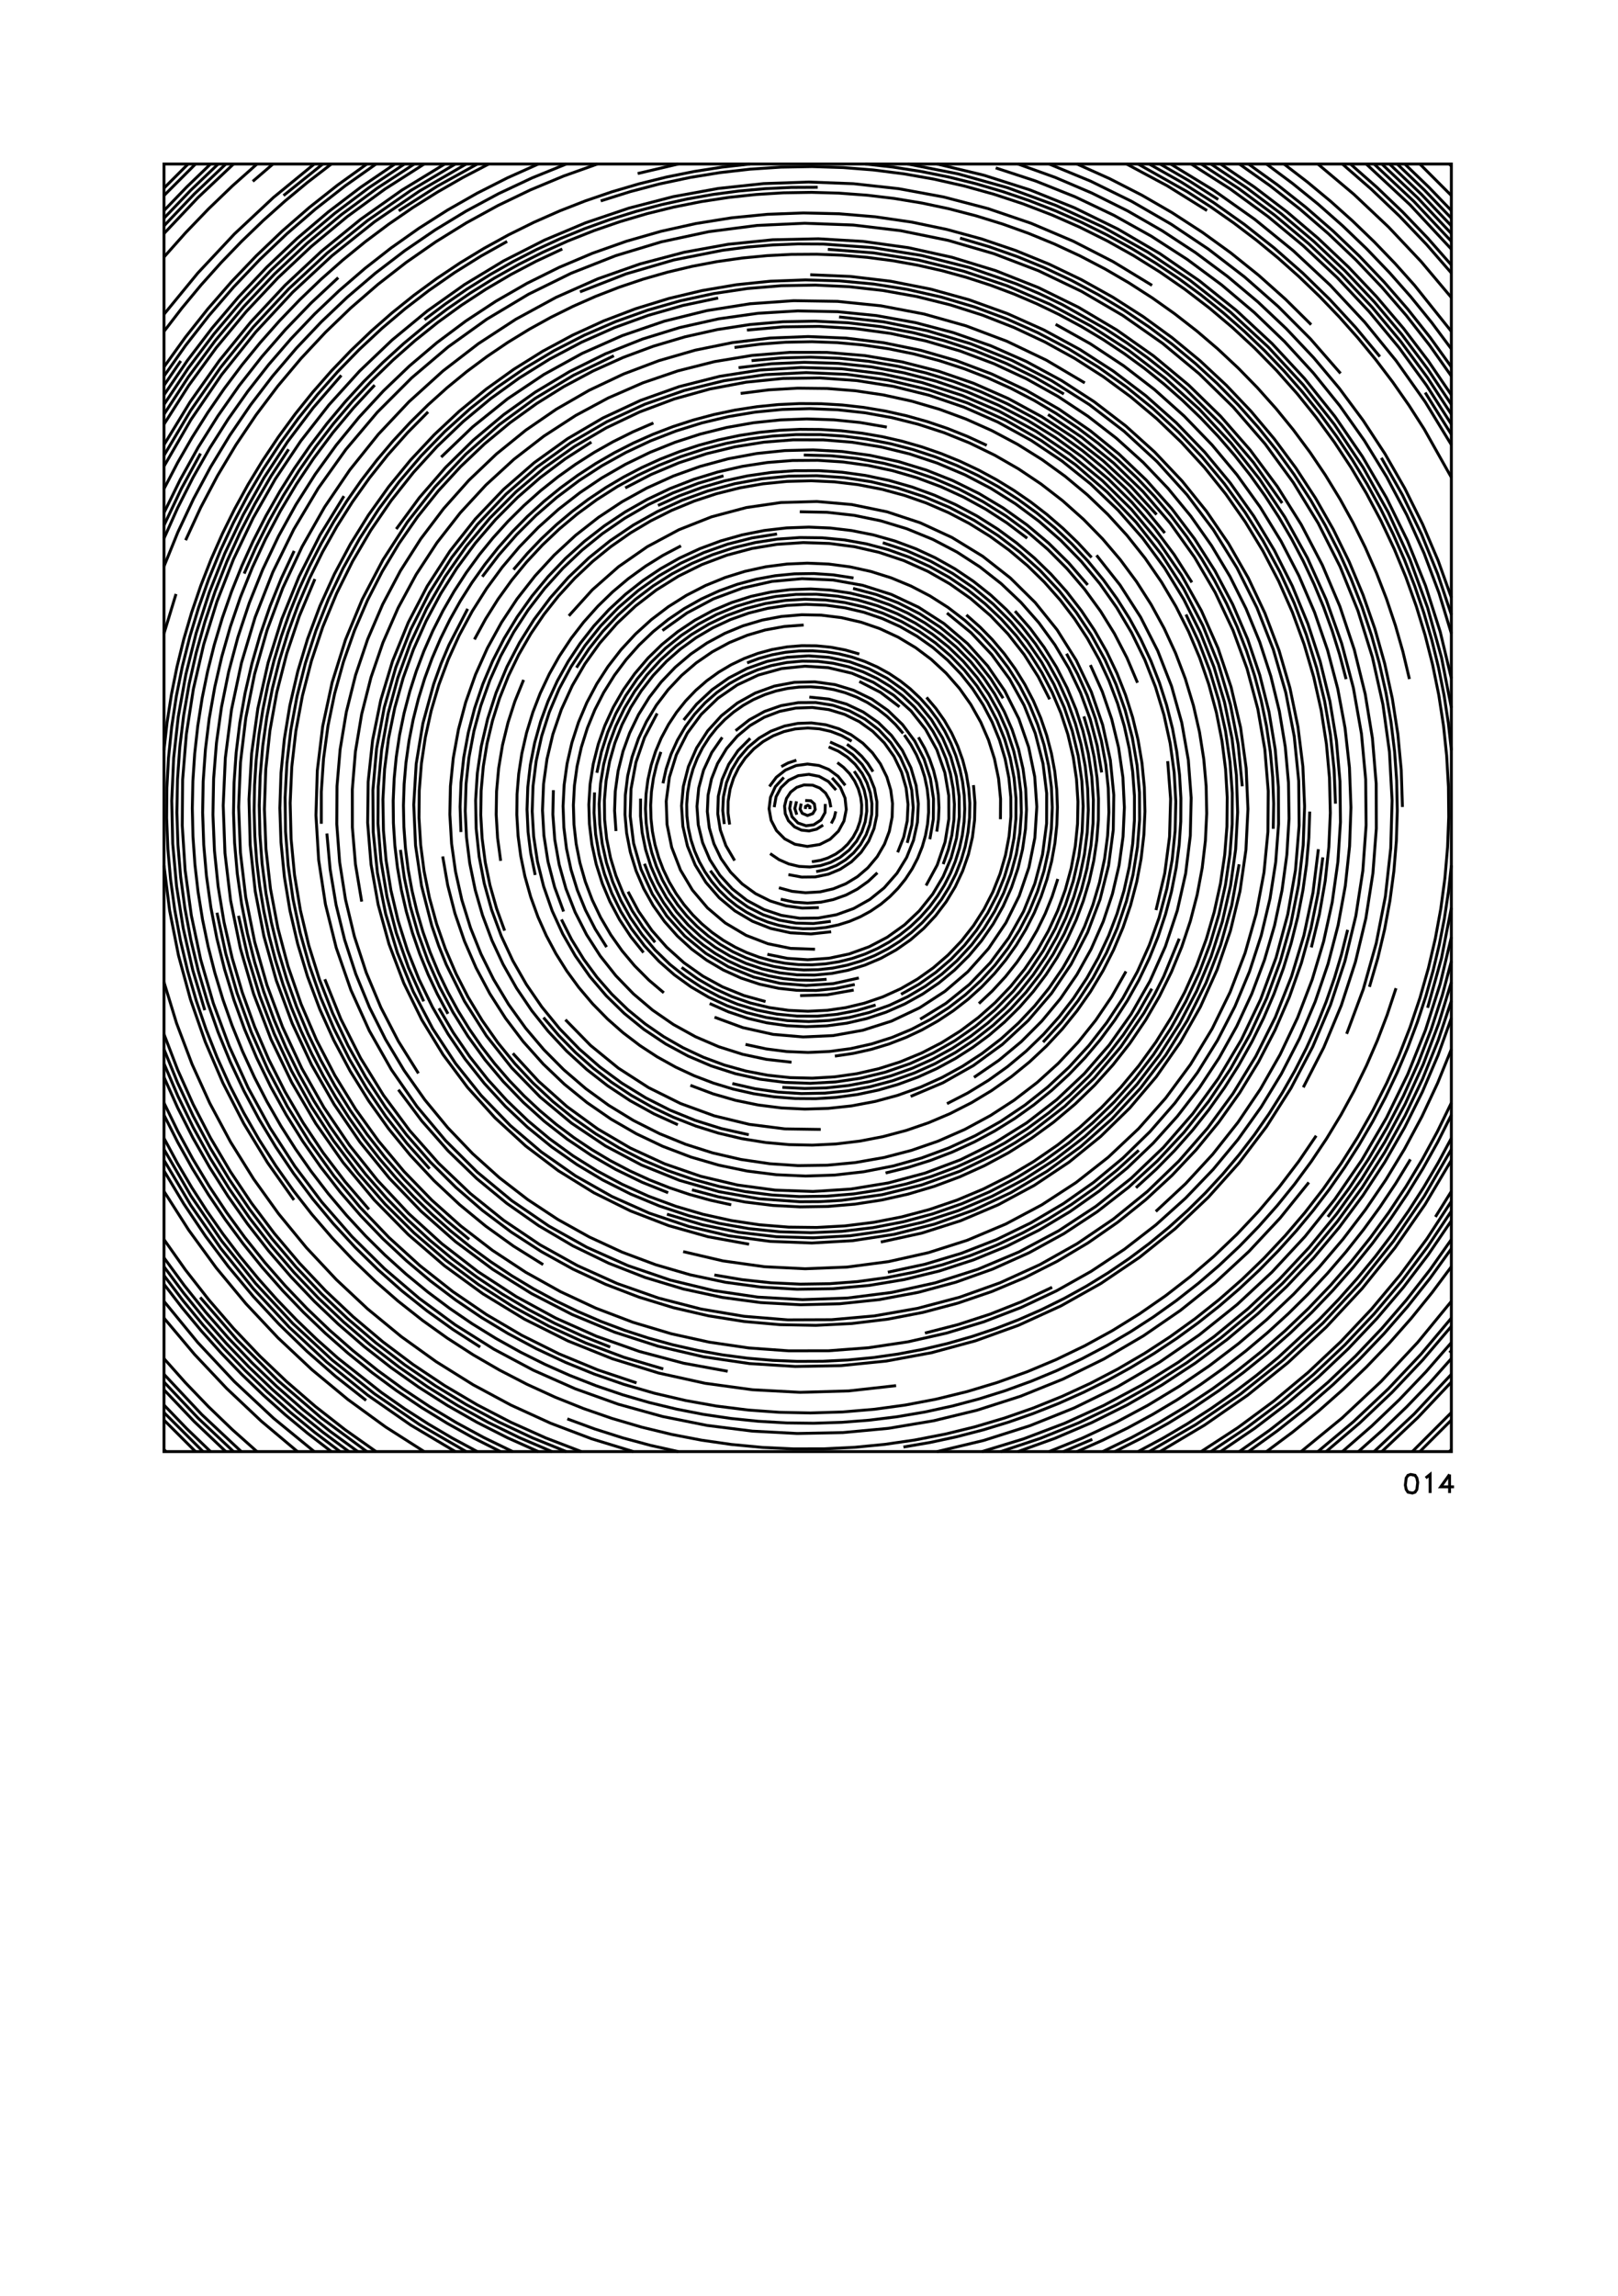 <?xml version="1.0" encoding="utf-8" ?>
<svg xmlns="http://www.w3.org/2000/svg" xmlns:cc="http://creativecommons.org/ns" xmlns:dc="http://purl.org/dc/elements/1.1/" xmlns:ev="http://www.w3.org/2001/xml-events" xmlns:inkscape="http://www.inkscape.org/namespaces/inkscape" xmlns:rdf="http://www.w3.org/1999/02/22-rdf-syntax-ns" xmlns:sodipodi="http://sodipodi.sourceforge.net/DTD/sodipodi-0.dtd" xmlns:xlink="http://www.w3.org/1999/xlink" baseProfile="tiny" height="21.0cm" version="1.2" viewBox="0 0 559.37 793.701" width="14.8cm">
  <defs/>
  <g fill="none" id="layer1" inkscape:groupmode="layer" inkscape:label="1" stroke="#000000" style="display:inline">
    <polyline points="279.988,279.686 280.008,278.801 279.255,278.336 278.473,278.751 278.436,279.636"/>
    <polyline points="276.99,277.766 276.594,279.678 277.354,281.131 279.151,281.895 280.988,281.233 281.828,279.825 281.54,277.894 280.326,276.793 278.375,276.695"/>
    <polyline points="275.379,276.989 274.782,279.466 275.46,281.598"/>
    <polyline points="273.468,276.845 272.999,279.452 273.813,282.312 275.86,284.47 278.674,285.433 281.302,285.101 283.789,283.47 285.236,280.872 285.314,277.899"/>
    <polyline points="287.235,279.053 286.737,276.44 285.411,274.135 283.404,272.39 280.936,271.399 277.949,271.317 275.43,272.171 273.33,273.803 271.879,276.032 271.238,278.613 271.478,281.262 272.571,283.686 274.669,285.815 277.077,286.943 279.722,287.222 282.312,286.619 284.562,285.202"/>
    <polyline points="287.389,284.634 288.405,282.635 288.94,280.458"/>
    <polyline points="289.032,273.082 286.37,270.123 283.179,268.35 279.594,267.66 275.972,268.121 272.674,269.688 270.029,272.204 268.299,275.419 267.656,279.013"/>
    <polyline points="266.006,271.863 268.393,268.661 271.534,266.195 275.21,264.636 279.166,264.094 283.127,264.605 286.525,265.971 289.738,268.341 292.22,271.47"/>
    <polyline points="287.668,268.881 290.544,272.143 292.139,275.83 292.565,279.825 291.783,283.766 289.864,287.295 286.982,290.094 283.398,291.91 279.1,292.577 274.816,291.829 271.267,289.946 268.438,287.093 266.586,283.528 265.879,279.574 266.379,275.587 268.043,271.931 270.981,268.724"/>
    <polyline points="270.104,264.984 272.466,263.723 275.322,262.77"/>
    <polyline points="286.479,258.188 289.844,259.67 292.92,261.685 295.621,264.179 298.056,267.366 299.752,270.629 300.887,274.126 301.431,277.762 301.369,281.439 300.702,285.055 299.45,288.511 297.455,291.99 295.104,294.818 292.32,297.219 289.178,299.13 285.765,300.497 282.173,301.283"/>
    <polyline points="280.676,297.863 283.662,297.385 286.221,296.561 288.924,295.206 291.116,293.65 293.062,291.795 294.908,289.4 296.343,286.738 297.33,283.88 297.81,281.236 297.891,278.213 297.553,275.546 296.72,272.639 295.429,269.905 293.714,267.414 291.62,265.233 289.485,263.6"/>
    <polyline points="295.319,266.57 297.331,269.668 298.754,273.077 299.541,276.687 299.667,280.379 299.127,284.033 297.939,287.531 296.142,290.759 293.556,293.848 290.414,296.372 287.151,298.103 283.63,299.22 279.965,299.686 276.277,299.486 272.684,298.626 269.304,297.134 266.248,295.06"/>
    <polyline points="272.565,302.318 277.169,303.171 281.851,303.116 286.433,302.154 290.446,300.48 294.354,297.901 297.688,294.614 300.321,290.742 302.153,286.434 303.116,281.852 303.171,277.17 302.318,272.566 300.589,268.216 298.049,264.283 294.795,260.917 291.24,258.411 286.977,256.476"/>
    <polyline points="292.815,257.279 295.5,259.188 297.919,261.424 300.034,263.949 301.81,266.723"/>
    <polyline points="294.426,256.196 290.925,254.234 287.176,252.802 283.26,251.928 279.257,251.632 274.924,251.969 271.016,252.882 267.282,254.351 263.8,256.346 260.645,258.826 257.672,261.997 255.401,265.305 253.634,268.908 252.408,272.729 251.72,277.021 251.691,281.034 252.245,285.008"/>
    <polyline points="250.395,284.848 249.867,280.179 250.091,275.485 251.157,270.565 252.898,266.2 255.312,262.169 258.575,258.336 262.445,255.117 266.505,252.749 271.212,250.966 275.821,250.05 280.517,249.88 285.509,250.531 290.004,251.9 294.224,253.969 298.316,256.9 301.632,260.23 304.374,264.046 306.597,268.563 307.947,273.064 308.562,277.723 308.426,282.42 307.452,287.359 305.794,291.755 303.265,296.108 300.029,299.964 296.456,303.016 292.442,305.459 288.09,307.231 283.51,308.286 278.486,308.591 273.813,308.097 269.278,306.865"/>
    <polyline points="269.918,310.818 274.489,311.819 279.157,312.161 283.825,311.838 288.08,310.949 292.486,309.374 296.341,307.365 300.156,304.655 303.322,301.678"/>
    <polyline points="310.339,294.625 312.441,289.322 313.646,283.746 313.921,278.048 313.26,272.383 311.68,266.902 309.053,261.464 305.742,256.819 301.714,252.779 297.08,249.454 291.963,246.932 286.503,245.282 280.846,244.549 275.145,244.752 269.555,245.885 264.225,247.919 259.301,250.798 254.915,254.445 251.185,258.761 248.062,263.93 245.978,269.24 244.792,274.819 244.535,280.518 245.215,286.181 246.813,291.657 249.286,296.797 252.568,301.463 256.569,305.529 261.183,308.884 266.283,311.438 271.733,313.123 277.385,313.892 283.087,313.726"/>
    <polyline points="287.227,318.475 281.238,319.231 275.202,319.079 269.259,318.022 263.851,316.214 258.466,313.483 253.554,309.974 249.224,305.766 245.576,300.955"/>
    <polyline points="253.971,297.468 250.933,292.269 249.034,286.909 248.14,281.292 248.323,275.273 249.661,269.403 251.939,264.192 255.127,259.481 259.375,255.215"/>
    <polyline points="254.299,252.57 259.039,248.822 264.332,245.908 270.034,243.907 275.987,242.875 282.029,242.838 287.995,243.8 293.72,245.732 299.047,248.582 303.832,252.273 307.942,256.702 311.264,261.749 313.709,267.274 315.208,273.128 315.721,279.148 315.234,285.171 313.649,291.348"/>
    <polyline points="321.466,290.096 322.666,283.143 322.729,276.088 321.654,269.115 319.469,262.406 316.23,256.137 312.023,250.473 306.958,245.561 301.457,241.7 295.115,238.607 288.687,236.648 281.698,235.68 274.644,235.851 267.71,237.157 261.078,239.565 254.92,243.01 249.399,247.403 244.658,252.628 240.822,258.55 237.99,265.013 236.238,271.848 235.615,278.539 236.075,285.58 237.664,292.454 240.341,298.983 244.035,304.994 248.65,310.331 254.065,314.854 260.139,318.445 266.391,320.911 273.28,322.435 280.325,322.829 287.341,322.081"/>
    <polyline points="281.766,328.117 273.373,327.832 265.474,326.212 257.948,323.317 250.725,319.032 244.578,313.814 239.371,307.658 235.244,300.73 232.216,292.897 230.61,284.995 230.322,276.937 231.433,268.612 233.823,260.911 237.622,253.421 242.422,246.942 248.22,241.339 254.859,236.763 262.16,233.34 270.253,231.098 278.275,230.278 286.322,230.786 294.497,232.711 301.925,235.849 309.005,240.367 314.979,245.781 319.984,252.104 323.883,259.161 326.655,267.089 328.004,275.039 328.03,283.102 326.731,291.06 324.01,299.005 320.156,306.088"/>
    <polyline points="326.079,298.697 327.877,293.627 329.066,288.726 329.792,283.396 329.949,278.019 329.536,272.655 328.558,267.366 327.025,262.21 324.955,257.245 322.547,252.813 319.507,248.375 316.014,244.284 312.108,240.586 307.832,237.322 303.235,234.529 298.368,232.238 293.286,230.475 288.045,229.261 282.706,228.608 277.327,228.524 271.97,229.01 266.694,230.06 261.875,231.548 256.925,233.653 252.225,236.27 247.829,239.37 243.786,242.918 240.141,246.874 236.935,251.194 234.205,255.829 231.981,260.727 230.288,265.833 229.2,270.757"/>
    <polyline points="221.455,276.041 221.438,282.085 222.001,287.765 223.204,293.688 225.018,299.454 227.424,304.998 230.395,310.261 233.899,315.186 237.898,319.718 242.348,323.808 247.2,327.412 252.401,330.49 257.895,333.009 263.622,334.941 269.519,336.265 275.522,336.966 281.566,337.037 287.584,336.478 293.185,335.375 298.966,333.613 304.532,331.257 309.822,328.333 314.778,324.873 319.346,320.916 323.476,316.503 327.123,311.684 330.248,306.51 332.815,301.039 334.799,295.329 336.175,289.444 336.93,283.447 337.056,277.405 336.55,271.382"/>
    <polyline points="345.869,283.179 345.914,276.127 345.215,269.11 343.78,262.205 341.743,255.805 339.073,249.642 335.618,243.494 331.742,238.008 327.101,232.698 321.926,227.908 316.553,223.877 310.507,220.248 304.111,217.277 297.76,215.09 290.891,213.493 283.892,212.629 277.177,212.498 270.149,213.086 263.549,214.333 256.791,216.349 250.587,218.921 244.385,222.279 238.839,226.068 233.457,230.625 228.586,235.724 224.471,241.032 220.747,247.022 217.677,253.37 215.39,259.685 213.685,266.528 212.711,273.513 212.474,280.225 212.951,287.261"/>
    <polyline points="222.81,298.567 224.642,303.254 226.862,307.77 229.454,312.083 232.401,316.162 235.682,319.978 239.272,323.503 243.147,326.714 247.279,329.587 251.638,332.101 256.194,334.238 260.914,335.984 265.764,337.326 270.709,338.254 275.716,338.762 280.748,338.846 285.768,338.505"/>
    <polyline points="295.503,340.294 288.921,341.677 282.231,342.354 275.506,342.316 269.155,341.618 262.582,340.195 256.198,338.081 250.075,335.301 244.282,331.886 239.143,328.089 234.178,323.553 229.723,318.515 225.829,313.033 222.539,307.168 219.891,300.986 217.915,294.558 216.633,287.956 216.071,281.592 216.177,274.868 216.997,268.193 218.522,261.643 220.734,255.293 223.449,249.509 226.922,243.751 230.988,238.394 235.6,233.5 240.706,229.123 246.248,225.313 252.163,222.114 258.385,219.562 264.515,217.763 271.129,216.548 277.835,216.042"/>
    <polyline points="294.923,203.392 303.011,205.528 310.515,208.387 317.973,212.175 324.979,216.745 331.452,222.045 337.314,228.011 342.5,234.576 346.783,241.368"/>
    <polyline points="362.888,241.722 358.936,233.925 354.065,226.264 348.461,219.123 342.422,212.802 335.543,206.878 328.397,201.843 320.803,197.512 312.519,193.801 303.908,190.927 295.386,188.978 286.717,187.849 277.644,187.556 268.586,188.162 259.961,189.589 251.191,191.934 242.696,195.134 234.559,199.159 226.86,203.968 219.674,209.516 213.306,215.505 207.327,222.336 202.236,229.442 197.845,237.001 194.068,245.256 191.126,253.844 189.109,262.35 187.911,271.01 187.546,280.08 188.044,288.808 189.439,297.778 191.714,306.567 194.847,315.087"/>
    <polyline points="194.103,317.822 197.586,324.728 201.816,331.602 206.413,337.824 211.507,343.644 217.066,349.023 223.05,353.924 229.419,358.313 236.13,362.161 243.135,365.441 250.388,368.13 257.838,370.21 265.435,371.667 273.126,372.491 280.859,372.676 288.58,372.221 296.238,371.129 303.779,369.407 311.152,367.068 318.612,363.986 325.486,360.439 332.043,356.336 338.238,351.704 344.029,346.577 349.376,340.987 354.243,334.975 358.596,328.581 362.405,321.849 365.645,314.825 368.293,307.557 370.33,300.095 371.744,292.49 372.524,284.795 372.665,277.061 372.166,269.342 371.03,261.691 369.175,253.835 366.767,246.485 363.76,239.358 360.174,232.505 356.034,225.971 351.367,219.802 346.206,214.04 340.587,208.725 334.547,203.893 328.128,199.576 321.374,195.805 314.332,192.606 307.049,190 299.576,188.004 291.963,186.634 284.263,185.898 276.528,185.801 268.812,186.344 261.168,187.523 253.647,189.331 246.301,191.754 239.181,194.776 232.334,198.376 225.81,202.531 219.651,207.21 213.66,212.619 208.376,218.268 203.578,224.336 199.299,230.779"/>
    <polyline points="196.66,212.87 204.767,203.886 213.846,195.885 223.778,188.972 234.739,183.095 245.993,178.648 258.011,175.446 269.986,173.704 282.418,173.348 294.473,174.403 306.654,176.913 318.145,180.709 329.127,185.791 339.735,192.284 349.256,199.752 357.863,208.258 365.445,217.69 372.063,228.22 377.274,239.141 381.207,250.586 383.861,262.736 385.058,274.778 384.875,286.878 383.25,299.208 380.292,310.942 376.015,322.262 370.304,333.31 363.541,343.345 355.444,352.786 346.557,360.999 336.509,368.327 325.972,374.279 314.826,378.99"/>
    <polyline points="327.387,381.501 334.563,377.803 341.737,373.417 348.3,368.716 354.76,363.334 360.803,357.487 366.18,351.466 371.114,345.076 375.754,338.064 379.707,331.025 383.279,323.413 386.167,315.875 388.596,307.825 390.419,299.616 391.591,291.629 392.189,283.579 392.2,275.17 391.586,266.784 390.412,258.797 388.67,250.915 386.371,243.177 383.395,235.312 379.996,227.99 375.909,220.642 371.481,213.892 366.584,207.475 361.009,201.18 355.231,195.543 348.8,190.125 342.264,185.387 335.115,180.961 327.96,177.223 320.243,173.883 312.621,171.224 304.828,169.117 296.573,167.518 288.557,166.565 280.493,166.186 272.087,166.405 263.721,167.248 255.77,168.639 247.614,170.689 239.95,173.222 232.179,176.434 224.963,180.054 218.024,184.179 211.129,188.991 204.863,194.081 198.74,199.844 193.062,206.046 188.059,212.381 183.522,219.058 179.314,226.338 175.794,233.603 172.689,241.417 170.263,249.116 168.392,256.969 167.086,264.935 166.334,273.31 166.207,281.718 166.673,289.777 167.768,298.114 169.4,306.02 171.696,314.109 174.459,321.694"/>
    <polyline points="185.023,302.452 183.472,294.875 182.558,287.533 182.203,279.806 182.465,272.076 183.343,264.391 184.829,256.8 186.915,249.352 189.46,242.405 192.678,235.372 196.446,228.617 200.543,222.457 205.315,216.369 210.557,210.682 216.235,205.43 222.314,200.647 228.467,196.538 234.915,192.911 241.931,189.656 249.185,186.97 256.629,184.87 264.217,183.37 271.9,182.479 279.63,182.202 287.022,182.515 294.368,183.391 301.954,184.901 309.395,187.011 316.645,189.708 323.357,192.819 330.1,196.609 336.519,200.924 342.574,205.736 347.99,210.777 353.224,216.472 357.987,222.566 362.25,229.02 365.986,235.792 369.17,242.841 371.782,250.122 373.731,257.259 375.18,264.856 376.02,272.546 376.248,279.941 375.883,287.667 374.903,295.339 373.316,302.909 371.238,310.01 368.493,317.241 365.337,323.933 361.502,330.65 357.144,337.04 352.512,342.81 347.215,348.445 341.485,353.641 335.634,358.169 329.166,362.411 322.381,366.125 315.322,369.286 308.034,371.875 300.89,373.801 293.288,375.226 285.596,376.041 278.201,376.245 270.476,375.855"/>
    <polyline points="273.645,367.172 264.978,366.19 256.775,364.441 248.461,361.804 240.448,358.358 232.815,354.137 225.636,349.182 218.983,343.541 212.92,337.271 207.507,330.432 202.796,323.091 198.834,315.32 195.659,307.195 193.304,298.797 191.79,290.207 191.132,281.509 191.315,273.124"/>
    <polyline points="205.536,273.914 205.366,280.971 205.91,288.346 207.115,295.302 208.979,302.111 211.484,308.711 214.607,315.042 218.321,321.046 222.806,326.925 227.858,332.327 233.16,336.987 238.884,341.12 244.975,344.688 251.379,347.658 258.038,350.004 264.89,351.703 272.207,352.773 279.595,353.106 286.645,352.734 293.627,351.69 300.477,349.985 307.445,347.506 313.832,344.501 319.904,340.9 325.605,336.736 330.882,332.047 335.904,326.618 340.169,320.992 343.877,314.985 346.995,308.651 349.493,302.049 351.351,295.238 352.591,287.947 353.088,280.906 352.911,273.848 352.004,266.509 350.458,259.621 348.142,252.598 345.285,246.142 341.826,239.988 337.795,234.192 333,228.563 327.919,223.662 322.393,219.268 316.474,215.422 310.214,212.158 303.354,209.396 296.579,207.412 289.646,206.083 282.281,205.408 275.222,205.454 268.199,206.173 261.277,207.559 254.519,209.599 247.682,212.418 241.449,215.733 235.562,219.629 230.073,224.068 225.033,229.011 220.284,234.681 216.302,240.51 212.894,246.692 210.092,253.172 207.921,259.889 206.345,267.114"/>
    <polyline points="228.478,259.914 226.997,264.378 225.908,268.954 225.219,273.608 224.936,278.303 225.06,283.005 225.539,287.347 226.443,291.963 227.744,296.484 229.297,300.566 231.332,304.807 233.725,308.856 236.46,312.683 239.517,316.259 242.622,319.331 246.23,322.349 250.087,325.043 254.161,327.393 258.114,329.252 262.523,330.891 267.057,332.143 271.35,332.95 276.029,333.43 280.733,333.503 285.425,333.169 290.07,332.43 294.634,331.292 299.083,329.763 303.382,327.855 307.5,325.582 311.135,323.159 314.818,320.232 318.233,316.998 321.356,313.48 324.163,309.705 326.467,305.995 328.607,301.806 330.262,297.763 331.675,293.277 332.694,288.685 333.312,284.021 333.522,279.658 333.356,274.957 332.784,270.288 331.809,265.687 330.44,261.187 328.686,256.822 326.562,252.625 324.082,248.628 321.265,244.861 318.133,241.351 314.709,238.126 311.291,235.406 307.378,232.796 303.253,230.534 298.949,228.637 294.497,227.119 289.93,225.993 285.616,225.305 280.925,224.955 276.222,225.011 271.541,225.475 266.917,226.341 262.386,227.605 258.291,229.126"/>
    <polyline points="279.796,240.955 286.479,241.644 292.624,243.372 298.397,246.097 303.636,249.744 308.196,254.211 311.951,259.373 314.918,265.401 316.719,271.526 317.478,277.864 317.172,284.24 315.811,290.477 313.432,296.401 310.102,301.847 305.671,306.897 300.704,310.907 295.14,314.036 289.134,316.197 282.851,317.33 276.468,317.402 270.162,316.413 264.108,314.389 258.192,311.204 253.17,307.264 248.873,302.543 245.419,297.174 242.907,291.306 241.404,285.102 240.953,278.734 241.567,272.38 243.229,266.217 246.058,260.123 249.694,254.876"/>
    <polyline points="236.354,248.892 240.806,243.421 246.212,238.383 251.983,234.327 258.246,231.081 265.211,228.613 272.12,227.191 279.493,226.709 286.529,227.219 293.756,228.758 300.388,231.161 306.639,234.43 312.394,238.508 317.552,243.32 322.018,248.78 325.868,255.087 328.682,261.556 330.604,268.343 331.599,275.326 331.649,282.38 330.688,289.706 328.819,296.508 326.056,302.998 322.447,309.06 317.832,314.83 312.713,319.683 306.703,323.982 300.457,327.261 293.505,329.765 286.604,331.223 279.233,331.744 272.195,331.271 265.284,329.859"/>
    <polyline points="264.657,346.2 257.228,344.14 249.775,341.116 243.012,337.418 236.444,332.774 230.465,327.394 225.365,321.614 220.77,315.012 217.121,308.221"/>
    <polyline points="226.467,325.717 222.267,320.465 218.589,314.837 215.465,308.882 212.924,302.656 211.071,296.543 209.729,289.954 209.022,283.267 208.957,276.543 209.534,269.843 210.749,263.23 212.59,256.762 215.04,250.5 218.078,244.501 221.674,238.819 225.796,233.507 230.407,228.613 235.202,224.391 240.641,220.437 246.433,217.02 252.524,214.173 258.86,211.919 265.382,210.282 272.03,209.275 278.744,208.907 285.463,209.183 292.124,210.099 298.668,211.647 305.034,213.813 311.164,216.577 317.002,219.914 322.494,223.793 327.591,228.179 332.246,233.032 336.219,238.034 339.893,243.666 343.012,249.623 345.548,255.851 347.477,262.293 348.783,268.889 349.452,275.58 349.479,282.304 348.864,289 347.612,295.607 345.735,302.064 343.249,308.312 340.178,314.294 336.55,319.956 332.398,325.245 327.76,330.113 322.677,334.516 317.198,338.413 311.371,341.769 305.25,344.554 298.891,346.741 292.353,348.31 286.029,349.217 279.313,349.546 272.596,349.233 265.94,348.28 259.405,346.695 253.051,344.493 246.937,341.695 241.118,338.325 235.647,334.415"/>
    <polyline points="229.487,343.158 224.357,338.814 219.378,333.811 215.058,328.66 211.179,323.169 207.612,317.078 204.72,311.01 202.341,304.722 200.492,298.259 199.185,291.665 198.429,284.985 198.23,278.266 198.588,271.553 199.502,264.893 200.965,258.331 203.081,251.598 205.635,245.379 208.695,239.393 212.43,233.404 216.46,228.023 220.922,222.995 225.785,218.354 231.017,214.132 236.58,210.359 242.437,207.06 248.548,204.258 254.87,201.972 261.36,200.219 267.973,199.01 274.663,198.353 281.385,198.253 288.092,198.711 295.067,199.788"/>
    <polyline points="305.197,187.591 313.487,190.357 321.789,194.021 329.419,198.281 336.627,203.222 343.352,208.803 349.536,214.977 355.129,221.692 360.083,228.891 364.356,236.514 367.913,244.496 370.723,252.771 372.762,261.269 374.014,269.918 374.469,278.644 374.121,287.377 372.974,296.04 371.039,304.562 368.33,312.87 364.871,320.895 360.692,328.57 355.826,335.829 350.316,342.611 343.961,349.089 337.285,354.729 330.12,359.732 322.527,364.058 314.569,367.67 305.992,370.632 297.501,372.7 288.857,373.982 280.131,374.466 271.398,374.148 262.731,373.031 254.203,371.124 245.885,368.444 237.848,365.013 230.16,360.859 222.613,355.819 215.831,350.308 209.583,344.198 203.921,337.541 198.893,330.394 194.542,322.815 190.903,314.87 187.912,306.302 185.814,297.819 184.503,289.179 183.99,280.455 184.278,271.721 185.366,263.05 187.243,254.515 189.895,246.189 193.299,238.14 197.427,230.437 202.243,223.145 207.707,216.326 213.773,210.035 220.655,204.12 227.786,199.068 235.349,194.69 243.282,191.025 251.518,188.101 259.986,185.945 268.617,184.575"/>
    <polyline points="276.498,176.897 285.906,177.079 295.256,178.124 304.471,180.023 313.473,182.76 322.491,186.453 330.826,190.818 338.726,195.929 346.123,201.744 352.954,208.213 359.163,215.283 364.697,222.893 369.508,230.978 373.557,239.472 376.909,248.621 379.307,257.72 380.858,267"/>
    <polyline points="374.721,247.634 376.702,254.412 378.262,261.644 379.287,268.971 379.76,276.017 379.724,283.415 379.182,290.456 378.148,297.442 376.541,304.664 374.517,311.43 372.022,318.036 368.918,324.752 365.503,330.933 361.662,336.86 357.203,342.763 352.553,348.078 347.293,353.281 341.93,357.875 336.256,362.081 330.302,365.878 323.795,369.398 317.358,372.303 310.414,374.854 303.627,376.807 296.388,378.336 289.057,379.329 282.009,379.772 274.947,379.72 267.572,379.134 260.591,378.07 253.376,376.433 246.619,374.379 240.023,371.857 233.62,368.878 227.154,365.283 221.244,361.417 215.359,356.933 210.064,352.26 204.883,346.979 200.104,341.331 195.941,335.627 192.189,329.644 188.866,323.412 185.988,316.963 183.467,310.008 181.463,302.886 180.044,295.968 179.114,288.968 178.669,281.583 178.751,274.521 179.329,267.483 180.399,260.502 182.043,253.289 184.212,246.216 186.762,239.631 189.923,232.941 193.391,226.789 197.477,220.622 201.791,215.03 206.719,209.512 211.789,204.597 217.191,200.049 223.179,195.703 229.178,191.976 235.423,188.68"/>
    <polyline points="227.478,174.73 234.828,171.402 242.71,168.484 250.455,166.224 258.338,164.505 266.655,163.298 274.702,162.707 283.106,162.683 291.156,163.231 299.149,164.333 307.372,166.067 315.45,168.388 323.027,171.158 330.396,174.446 337.81,178.403 344.92,182.885 351.424,187.658 357.583,192.87 363.367,198.495 368.749,204.507 373.898,211.149 378.379,217.858 382.541,225.159 386.167,232.741 389.126,240.248 391.558,247.94 393.453,255.783 394.8,263.738 395.616,272.103 395.826,280.505 395.459,288.564 394.484,296.912 392.986,304.84 390.845,312.967 388.245,320.605 384.981,328.35 381.331,335.545 377.01,342.753 372.382,349.363 367.31,355.637 361.815,361.545 355.925,367.059 349.668,372.152 342.791,376.985 335.879,381.146 328.391,384.962 320.962,388.109 313.332,390.734 305.212,392.901 297.289,394.426 288.945,395.428 280.886,395.822 272.82,395.657 264.784,394.936 256.487,393.595 248.309,391.66 240.608,389.253 232.783,386.185 225.498,382.718 218.183,378.579 211.459,374.12 205.059,369.207 199.015,363.863 193.127,357.866 187.895,351.724"/>
    <polyline points="195.473,352.477 204.152,361.349 213.765,369.199 224.192,375.929 235.304,381.457 246.962,385.712 259.022,388.643 271.333,390.212 283.743,390.401"/>
    <polyline points="258.864,392.233 249.348,390.098 240.364,387.277 231.642,383.73 223.239,379.479 214.934,374.367 207.355,368.779 200.259,362.589 193.47,355.588 187.299,348.036 181.97,340.272 177.296,332.098 173.306,323.568 169.926,314.421 167.409,305.347 165.645,296.097 164.623,286.398 164.428,276.648 165.025,267.25 166.39,257.933 168.604,248.435 171.499,239.475 175.261,230.477 179.605,222.123 184.618,214.152 190.268,206.619 196.517,199.574 203.574,192.843 210.906,186.935 218.984,181.47 227.196,176.863 235.758,172.944 244.613,169.74 254.028,167.198 263.292,165.51 272.663,164.587 282.414,164.443 291.809,165.09 301.118,166.505 310.28,168.678 319.549,171.712 328.223,175.377 336.858,179.909 345.078,185.158 352.564,190.87 359.557,197.176 366.23,204.288 372.077,211.669 377.3,219.504 382.014,228.042 385.863,236.636 388.994,245.517 391.458,254.952 393.113,264.564 393.932,273.944 393.979,283.361 393.254,292.749 391.695,302.376 389.42,311.514 386.283,320.748 382.521,329.38 377.893,337.964 372.748,345.851 366.975,353.29 360.611,360.231"/>
    <polyline points="338.424,346.888 343.071,342.523 347.615,337.584 351.579,332.59 355.179,327.328 358.555,321.528 361.354,315.8 363.74,309.887 365.7,303.82"/>
    <polyline points="399.651,314.587 402.677,301.858 404.336,289.217 404.697,276.138 403.694,263.093"/>
    <polyline points="429.474,271.784 428.066,257.397 425.364,243.537 421.263,229.674 415.851,216.269 409.177,203.445 401.499,191.595 392.744,180.516 382.745,170.076 371.789,160.643 359.979,152.305 347.723,145.293 334.551,139.336 321.19,134.765 307.13,131.404 292.812,129.408 278.705,128.795 264.602,129.506 250.298,131.601 236.584,134.964 222.933,139.723 209.803,145.771 197.313,153.051 185.58,161.496 174.954,170.796 165.027,181.305 156.155,192.719 148.42,204.932 142.03,217.524 136.849,230.66 132.845,244.551 130.192,258.762 128.916,273.162 129.028,287.618 130.476,301.664 133.317,315.839 137.393,329.358 142.86,342.741 149.586,355.538 157.51,367.629 166.335,378.652 176.4,389.029 187.149,398.187 198.993,406.476 211.578,413.59 224.474,419.341 238.176,423.949 251.927,427.161 266.253,429.098 280.699,429.651 294.797,428.851 309.087,426.665 323.102,423.118 336.711,418.242 349.493,412.239 361.936,404.88 373.615,396.361 384.423,386.76 394.259,376.166 403.033,364.676 410.5,352.691 416.945,339.751 422.014,326.571 425.824,312.975 428.387,298.747"/>
    <polyline points="440.176,286.493 440.333,277.754 439.995,268.685 439.187,259.983 437.849,251.006 436.009,242.119 433.766,233.672 430.955,225.042 427.664,216.584 424.048,208.627 419.843,200.584 415.372,193.075 410.305,185.546 404.822,178.313 399.165,171.651 393.155,165.306 386.56,159.071 379.624,153.218 372.643,147.959 365.103,142.907 357.585,138.451 349.534,134.262 341.57,130.663 333.422,127.501 324.793,124.69 316.019,122.369 307.128,120.546 298.148,119.227 289.444,118.436 280.71,118.119 271.636,118.291 262.921,118.939 253.921,120.112"/>
    <polyline points="255.345,127.096 266.69,125.744 278.103,125.237 289.858,125.601 301.218,126.811 312.457,128.861 323.513,131.739 334.325,135.428 345.139,140.052 355.275,145.322 364.993,151.328 374.239,158.039 383.21,165.643 391.345,173.665 399.074,182.529 405.913,191.68 412.055,201.314"/>
    <polyline points="410.015,212.401 414.425,221.846 418.263,231.898 421.355,242.203 423.684,252.708 425.238,263.354 426.008,274.086 425.99,284.846 425.222,295.241 423.658,305.886 421.404,316.062 418.325,326.372 414.501,336.429 409.95,346.178 404.698,355.569 398.772,364.55 392.42,372.813 385.264,380.849 377.79,388.114 369.554,395.037 360.833,401.339 351.675,406.986 342.127,411.947 332.556,416.074 322.394,419.611 312.329,422.319 301.764,424.358 291.079,425.619 280.33,426.094 269.575,425.781 258.872,424.681 248.607,422.871 238.173,420.244 227.96,416.86 218.021,412.738 208.411,407.899 199.464,402.552 190.649,396.382 182.31,389.583 174.727,382.432 167.452,374.504 160.777,366.066 154.916,357.446 149.523,348.136 144.827,338.456 140.851,328.458 137.618,318.195 135.145,307.724 133.487,297.433 132.563,287.051 132.383,276.293 132.961,265.886 134.33,255.214 136.477,244.671 139.39,234.313 142.927,224.508 147.299,214.677 152.378,205.192 157.949,196.382 164.339,187.726 171.346,179.561 178.931,171.93 186.794,165.087 195.398,158.627 204.452,152.814"/>
    <polyline points="216.157,168.66 225.113,164.012 234.723,159.97 244.309,156.82 254.114,154.439 264.077,152.842 274.135,152.039 284.561,152.049 294.617,152.871 304.577,154.487 314.377,156.887 323.957,160.055 333.56,164.116 342.507,168.781 351.056,174.141 359.154,180.16 366.749,186.802 373.795,194.025 380.246,201.783 386.063,210.028 391.208,218.707 395.785,228.075 399.471,237.468 402.4,247.123 404.556,256.98 405.924,266.977 406.496,277.05 406.269,287.138 405.243,297.176 403.425,307.101 400.728,317.172 397.34,326.676 393.211,335.882 388.192,345.021 382.638,353.445 376.435,361.403 369.62,368.844 362.238,375.722 354.334,381.994 345.958,387.62 337.163,392.565 328.004,396.798 318.538,400.292 308.825,403.026 298.594,405.033 288.569,406.172 278.485,406.513 268.405,406.054 258.394,404.799 248.513,402.754 238.825,399.933 229.082,396.222 219.973,391.883 211.236,386.836 202.926,381.112 195.096,374.749 187.794,367.785 180.853,360.005 174.764,351.959 169.331,343.457 164.589,334.551 160.567,325.297 157.291,315.754 154.781,305.981 153.053,296.04"/>
    <polyline points="159.351,287.604 159.059,278.873 159.377,270.478 160.329,261.794 161.91,253.203 164.11,244.748 166.919,236.476 170.322,228.43 174.3,220.652 178.833,213.184 183.896,206.065 189.463,199.333 195.505,193.023 201.989,187.168 208.881,181.8 216.145,176.947 223.742,172.634 231.633,168.885 239.775,165.719 248.125,163.153 256.64,161.2 265.275,159.871 273.983,159.173 282.719,159.109 291.436,159.68 300.089,160.883 308.631,162.711 317.018,165.156 325.206,168.203 333.15,171.837 340.81,176.038 348.143,180.785 355.113,186.052"/>
    <polyline points="377.383,192.7 372.577,187.535 367.498,182.636 361.904,177.806 356.317,173.497 350.505,169.495 344.487,165.813 338.279,162.46 331.899,159.446 325.366,156.781 318.699,154.472 311.917,152.526 305.04,150.948 298.088,149.743 290.747,148.885 283.704,148.453 276.649,148.402 269.601,148.731 262.581,149.44 255.609,150.525 248.38,152.064 241.57,153.912 234.87,156.124 228.299,158.694 221.876,161.614 215.62,164.876 209.549,168.471 203.406,172.582 197.768,176.824 192.367,181.363 187.218,186.188 182.337,191.282 177.526,196.894"/>
    <polyline points="166.738,199.337 172.45,191.849 178.66,184.768 185.338,178.128 192.454,171.958 200.249,166.095 208.151,160.971 216.384,156.398 224.91,152.397 233.689,148.987 242.68,146.184 251.841,144 261.13,142.447 270.503,141.531 279.917,141.257 289.663,141.651 299.024,142.683 308.293,144.352 317.427,146.649 326.382,149.564 335.118,153.083 343.891,157.348 352.055,162.043 359.879,167.284 367.328,173.047 374.61,179.537 381.188,186.277 387.292,193.449 392.892,201.021 397.962,208.958 402.479,217.222 406.422,225.775 409.772,234.577 412.601,243.912 414.699,253.093 416.166,262.396 416.995,271.777 417.183,281.193 416.727,290.6 415.631,299.954 413.899,309.211 411.54,318.329 408.564,327.264 404.985,335.976 400.821,344.423 396.09,352.566 390.616,360.639 384.802,368.049 378.497,375.045 371.729,381.594 364.265,387.873 356.655,393.422 348.684,398.438 340.39,402.899 331.81,406.783 322.986,410.073 313.957,412.754 304.767,414.812 295.458,416.238 286.073,417.027 276.656,417.173 267.252,416.676 257.57,415.486 248.325,413.692 239.224,411.27"/>
    <polyline points="230.994,412.285 221.958,408.653 212.897,404.252 204.457,399.395 196.098,393.772 188.161,387.569 180.927,381.051 173.933,373.801 167.679,366.337 161.765,358.182 156.614,349.918 151.896,341.017 147.948,332.115 144.519,322.643 141.852,313.278 139.778,303.42 138.445,293.774"/>
    <polyline points="125.044,311.644 122.883,298.716 121.818,285.99 121.8,272.883 122.872,259.82 125.026,246.891 128.248,234.186 132.392,222.106 137.647,210.099 143.883,198.57 151.055,187.6 159.115,177.263 168.006,167.633 177.666,158.774 188.029,150.75 199.023,143.614 210.27,137.564 222.284,132.322 234.369,128.193 247.078,124.987 260.009,122.849 273.074,121.793 285.845,121.812 298.906,122.906 311.831,125.083 324.53,128.327 336.603,132.492 348.601,137.768 360.119,144.024 371.076,151.216 381.399,159.293 391.014,168.201 399.855,177.877"/>
    <polyline points="402.683,184.232 396.281,176.447 389.389,169.093 382.036,162.199 374.253,155.796 366.072,149.909 357.528,144.563 348.354,139.632 339.182,135.453 329.759,131.877 320.125,128.918 310.319,126.587 300.382,124.896 290.358,123.851 280.287,123.457 270.211,123.714 259.84,124.664"/>
    <polyline points="258.23,114.101 270.625,112.994 283.067,112.816 295.488,113.567 307.818,115.245 319.988,117.839 331.93,121.335 343.578,125.714 354.866,130.95 365.732,137.015 376.114,143.875 385.954,151.491 395.199,159.821 403.795,168.818 411.695,178.433 418.854,188.61 425.233,199.294 430.796,210.425 435.513,221.94 439.356,233.775 442.303,245.865 444.34,258.141 445.454,270.534 445.639,282.977 444.893,295.398 443.222,307.729 440.635,319.9 437.145,331.845 432.773,343.495 427.543,354.786 421.484,365.655 414.63,376.04 407.019,385.885 398.694,395.134 389.701,403.735 380.091,411.64 369.918,418.805 359.237,425.19 348.11,430.759 336.597,435.482 324.764,439.331 312.676,442.285 300.401,444.329 288.008,445.449 275.566,445.641 263.144,444.902 250.812,443.238 238.639,440.657 226.693,437.174 215.041,432.808 203.747,427.584 192.875,421.531 182.485,414.682 172.636,407.077 163.383,398.757 154.778,389.769 146.867,380.163 139.697,369.993 133.306,359.316 127.73,348.192 123.002,336.682 119.146,324.85 116.185,312.764 114.135,300.491 113.008,288.098"/>
    <polyline points="111.081,284.739 111.084,273.648 111.85,262.246 113.389,250.923 115.693,239.73 118.751,228.719 122.55,217.942 127.072,207.447 132.132,197.577 138.015,187.78 144.347,178.674 151.484,169.75 159.211,161.33 167.491,153.455 176.287,146.16 185.558,139.479 194.97,133.61 205.05,128.226 215.472,123.539 225.869,119.677 236.823,116.422 247.973,113.919 259.267,112.179 270.653,111.21 281.743,111.01 293.157,111.569 304.506,112.901 315.739,115.001 326.481,117.764 337.333,121.344 347.917,125.653 357.887,130.513 367.801,136.196"/>
    <polyline points="375.029,132.353 361.726,124.489 348.093,117.959 333.947,112.627 319.395,108.533 304.545,105.707 289.506,104.171 274.391,103.937 259.311,105.004 244.38,107.367 229.708,111.007 215.091,116.019 201.273,122.15 188.034,129.447 175.472,137.858 163.43,147.541 152.518,158.004"/>
    <polyline points="148,142.379 140.906,149.553 133.988,157.352 127.71,165.25 121.862,173.472 116.459,181.992 111.517,190.788 107.05,199.835 103.071,209.106 99.59,218.576 96.618,228.217 94.163,238.003 92.233,247.906 90.831,257.897 89.944,268.285 89.63,278.369 89.853,288.456 90.612,298.516 91.957,308.855 93.798,318.774 96.165,328.582 99.154,338.57 102.566,348.065 106.478,357.364 110.879,366.443 115.757,375.275 121.098,383.834 126.886,392.098 133.106,400.042 139.74,407.643 147.009,415.116 154.425,421.957 162.194,428.394"/>
    <polyline points="187.776,437.134 177.505,430.721 167.947,423.846 158.853,416.37 150.023,408.084 141.761,399.231 134.309,390.117 127.46,380.542 121.074,370.253 115.385,359.564 110.546,348.832 106.301,337.491 102.904,326.219 100.24,314.751 98.322,303.136 97.135,291.085 96.749,279.318 97.145,267.216 98.298,255.5 100.204,243.882 102.943,232.087 106.349,220.817 110.604,209.48 115.601,198.45 121.15,188.067 127.357,178.064 134.401,168.214 141.861,159.106 150.13,150.26 158.715,142.204 168.068,134.513 177.631,127.647 187.617,121.411 197.984,115.832 208.689,110.933 219.688,106.735 231.259,103.166 242.712,100.439 254.65,98.411 266.361,97.203 278.461,96.751 290.229,97.081 301.952,98.169 313.58,100.012 325.39,102.685 336.997,106.135 348.038,110.221 358.793,115.01 369.509,120.648 379.828,126.985 389.435,133.789 398.584,141.199 407.476,149.419 415.579,157.959 423.322,167.269 430.43,177.073 436.702,187.036 442.47,197.683 447.389,208.379 451.607,219.37 455.197,230.935 457.945,242.382 459.949,253.983 461.225,266.025 461.698,277.788"/>
    <polyline points="452.797,280.528 452.491,289.602 451.712,298.649 450.46,307.642 448.667,316.886 446.376,326.019 443.7,334.695 440.45,343.533 436.867,351.875 432.852,360.019 428.245,368.231 423.387,375.902 417.932,383.577 412.286,390.688 406.046,397.739 399.675,404.209 392.72,410.557"/>
    <polyline points="399.576,418.749 409.905,409.125 419.249,398.994 428.007,387.922 435.716,376.498 442.548,364.529 448.6,351.774 453.657,338.594 457.607,325.39 460.558,311.928 462.53,297.949 463.416,284.196 463.256,270.079 462.016,256.016 459.77,242.419 456.422,228.704 452.15,215.601 446.771,202.548 440.571,190.24 433.469,178.429 425.299,166.916 416.496,156.312 406.682,146.163 396.12,136.795 384.872,128.264 373.293,120.79 360.887,114.052 348.313,108.411 335.032,103.623 321.751,99.943 307.899,97.213 293.88,95.552 280.111,94.971"/>
    <polyline points="286.203,86.193 301.961,87.41 317.568,89.911 333.241,93.773 348.222,98.81 363.045,105.201 376.992,112.636 390.285,121.187 402.834,130.796 414.556,141.399 425.591,153.18 435.406,165.568 444.176,178.718 451.992,192.841 458.476,207.255 463.859,222.473 467.881,237.758 470.685,253.654 472.134,269.393 472.293,285.198 471.158,300.963 468.738,316.582 464.957,332.275 459.998,347.282 453.829,361.834 446.322,376.124 437.841,389.461 428.297,402.06 417.755,413.836 406.286,424.712 393.966,434.613 380.592,443.65 366.809,451.387 352.129,458.099 337.26,463.461 322.004,467.589 306.46,470.455 290.734,472.042 274.932,472.337 259.158,471.339 243.187,468.993 227.469,465.322 212.427,460.467 197.833,454.399 183.784,447.158 170.373,438.792 157.431,429.147 145.581,418.687 134.626,407.293 124.439,394.773 115.51,381.731 107.677,368.003 100.993,353.68 95.503,338.859 91.242,323.638 88.241,308.12 86.495,292.074 86.09,276.273 86.978,260.493 89.153,244.837 92.688,229.088 97.412,214.004 103.353,199.358 110.635,184.952 118.907,171.484"/>
    <polyline points="136.992,182.876 144.966,172.044 153.994,161.623 163.578,152.185 174.138,143.321 185.093,135.516 196.92,128.43 209.277,122.316 222.085,117.212 234.935,113.238 248.388,110.221 262.04,108.292 275.802,107.465 289.586,107.743 302.971,109.079 316.538,111.531 329.544,114.965 342.553,119.528 354.854,124.972 366.979,131.534 378.265,138.852 389.203,147.246 399.192,156.254 408.666,166.27 417.107,176.743 424.702,187.845 431.561,199.805 437.308,211.966 442.192,224.859 445.946,237.776 448.733,251.278 450.428,264.961 451.021,278.735 450.533,292.177 448.943,305.873 446.259,319.396 442.605,332.341 437.948,344.96 432.166,357.476 425.399,369.488 417.889,380.648 409.31,391.44 400.132,401.274 390.212,410.359 379.339,418.836 367.822,426.415 355.734,433.045 343.153,438.685 330.481,443.197 317.496,446.705 303.943,449.234 290.23,450.669 276.784,451.004 263.017,450.255 249.686,448.463 236.21,445.549 223.011,441.564 210.483,436.668 198.079,430.649 186.198,423.654 175.184,415.933 164.807,407.375 154.899,397.787 145.793,387.435 137.736,376.664"/>
    <polyline points="144.657,371.018 137.709,359.895 131.678,348.248 126.603,336.154 122.518,323.691 119.449,310.939 117.415,297.982 116.431,284.903 116.502,271.788 117.586,259.055 119.732,246.116 122.913,233.392 127.107,220.965 132.287,208.915 138.42,197.322 145.466,186.259 153.379,175.8 162.107,166.01 171.595,156.955 181.781,148.692 192.314,141.455 203.679,134.91 215.535,129.299 227.803,124.662 240.405,121.025 253.258,118.415 266.279,116.847 279.385,116.332 292.489,116.873 305.508,118.466 318.356,121.102 330.631,124.656 342.9,129.292 354.756,134.901 366.122,141.445 376.925,148.883 386.843,156.943 396.332,165.997 405.061,175.785 412.975,186.244 420.022,197.306 426.157,208.899 431.338,220.947 435.534,233.374 438.716,246.097 440.864,259.036 441.965,272.105 442.022,284.885 441.039,297.964 439.072,310.591 436.031,323.349 431.973,335.821 426.925,347.926 420.919,359.586 413.995,370.725 406.197,381.271 397.575,391.155 388.187,400.313 378.092,408.687 367.639,416.039 356.346,422.708 344.553,428.447 332.336,433.219 319.775,436.993 306.951,439.744"/>
    <polyline points="304.517,429.323 318.646,426.246 332.104,421.959 345.106,416.443 357.542,409.746 369.574,401.725 380.539,392.823 390.632,382.943 399.767,372.171 408.042,360.313 415.004,348.024 420.796,335.142 425.37,321.779 428.685,308.049 430.745,293.737 431.438,279.63 430.82,265.519 428.897,251.527 425.593,237.449 421.091,224.062 415.367,211.15 408.471,198.824 400.462,187.19 391.181,176.101 381.14,166.168 369.952,157.007 358.233,149.124 345.53,142.214 332.545,136.657 318.776,132.241 304.981,129.208 290.965,127.467 276.848,127.032 262.751,127.908 248.796,130.086 234.781,133.647 221.478,138.393 208.375,144.508 196.193,151.656 184.726,159.901 174.072,169.175 164.324,179.395 155.565,190.476 147.701,202.611 141.166,215.132 135.707,228.522 131.625,242.043 128.814,255.885 127.278,270.263 127.101,284.386 128.277,298.798 130.741,312.705 134.483,326.325 139.606,339.847 145.826,352.528 153.195,364.577 161.649,375.892 171.115,386.374 181.77,396.149 193.028,404.679 205.321,412.293 217.973,418.57 231.153,423.648 244.747,427.482 258.971,430.085"/>
    <polyline points="252.794,416.454 245.569,414.863 238.438,412.892 231.421,410.546 224.538,407.832 217.809,404.758 210.958,401.168 204.6,397.384 198.452,393.269 192.266,388.625 186.598,383.87 181.19,378.821 176.057,373.494 170.999,367.641 166.472,361.79 162.261,355.707 158.377,349.41 154.832,342.916 151.636,336.243 148.677,329.097 146.22,322.118 144.137,315.019 142.432,307.82 141.11,300.541 140.176,293.201 139.631,285.823 139.477,278.426 139.716,271.031 140.345,263.66 141.419,256 142.841,248.739 144.646,241.564 146.827,234.495 149.38,227.551 152.297,220.751 155.569,214.116 159.188,207.663 163.144,201.411 167.627,195.108 172.235,189.32 177.143,183.783 182.337,178.515 188.057,173.309 193.79,168.632 199.763,164.266 205.958,160.221 212.359,156.511 218.947,153.144 225.704,150.131 232.611,147.479 239.649,145.197 246.797,143.29 254.037,141.764 261.68,140.581 269.042,139.847 276.433,139.503 283.831,139.551 291.216,139.991 298.568,140.82 306.196,142.102 313.415,143.722 320.538,145.721 327.546,148.094 334.418,150.835 341.135,153.936"/>
    <polyline points="362.319,143.275 374.03,151.165 384.995,160.062 395.131,169.895 404.563,180.85 412.964,192.616 420.107,204.797 426.274,217.873 431.128,231.133 434.862,245.1 437.272,259.013 438.454,273.422 438.343,287.542 436.981,301.598 434.304,315.804 430.457,329.391 425.287,342.892 419.077,355.574 411.581,367.936 402.995,379.567 393.625,390.132 383.102,400.044 371.997,408.767 360.163,416.472 347.694,423.099 334.371,428.713 320.92,433.008 307.14,436.096 292.807,437.98 278.361,438.558 264.258,437.855 249.941,435.846 236.19,432.638"/>
    <polyline points="246.969,440.71 256.581,442.336 266.608,443.416 276.681,443.881 286.764,443.728 296.485,442.994 306.477,441.63 316.039,439.733 325.795,437.179 335.375,434.032 344.437,430.438 353.571,426.163 362.135,421.507 370.409,416.352 378.631,410.513 386.225,404.401 393.687,397.617"/>
    <polyline points="363.73,444.964 353.137,449.952 342.251,454.263 331.115,457.881 319.773,460.791"/>
    <polyline points="309.791,478.961 293.413,480.788 276.603,481.269 260.147,480.383 243.818,478.16 227.724,474.612 211.656,469.653 196.362,463.514 181.325,455.985 166.966,447.232 153.649,437.525 141.166,426.765 129.376,414.774 118.624,401.844 109.166,388.349 100.839,374.127 93.698,359.274 87.685,343.57 83.078,327.747 79.723,311.269 77.775,294.904 77.168,278.436 77.904,261.972 80.036,245.292 83.464,229.172 88.194,213.385 94.33,197.729 101.587,182.932 110.025,168.776 119.588,155.355 130.441,142.51 142.325,130.612 154.891,119.949 168.284,110.347 182.711,101.707 197.499,94.432 212.83,88.386 228.603,83.61 245.044,80.078 261.722,77.926 278.184,77.169 294.989,77.782 311.353,79.736 327.83,83.099 343.651,87.712 359.043,93.599 373.905,100.721 388.137,109.03 401.912,118.676 414.588,129.208 426.363,140.738 437.369,153.452 447.092,166.758 455.699,180.811 463.272,195.826 469.456,211.102 474.462,227.156 478.115,243.57 480.36,259.897 481.27,276.688 480.805,293.162 478.948,309.875 475.786,326.049 471.317,341.912 465.569,357.357"/>
    <polyline points="473.439,341.13 476.349,331.124 478.675,321.311 480.512,311.395 481.893,301.066 482.744,290.68 483.064,280.264 482.851,269.846 482.137,259.786 480.879,249.442 479.159,239.505 476.868,229.339 474.158,219.625 470.858,209.741 467.056,200.038 462.91,190.845 458.153,181.573 453.104,172.844 447.44,164.096 441.337,155.65 435.026,147.784 428.106,139.993 420.795,132.566 413.368,125.744 405.349,119.089 397.275,113.047 388.628,107.232 379.695,101.865 370.5,96.963 361.066,92.536 351.732,88.717 341.901,85.26 331.907,82.311"/>
    <polyline points="323.954,56.693 340.099,60.557 356.117,65.662 371.406,71.803 386.506,79.195 401.018,87.684 414.591,97.023 427.452,107.323 439.769,118.765 450.986,130.834 461.498,143.954 471.01,157.816 479.312,172.048 486.56,186.844 492.829,202.444 497.926,218.465 501.759,234.498"/>
    <polyline points="501.759,244.648 498.345,227.229 493.548,210.069 487.41,193.341 479.968,177.151 471.27,161.601 461.37,146.786 450.548,133.056 438.455,119.969 425.366,107.88 411.363,96.862 396.819,87.162 381.266,78.466 365.075,71.028 348.347,64.892 331.186,60.099 313.804,56.693"/>
    <polyline points="299.149,56.693 308.656,57.749 318.295,59.245 327.86,61.16 337.333,63.491 346.694,66.233 355.927,69.381 365.014,72.929 373.937,76.871 382.68,81.198 391.225,85.902 399.557,90.975 407.66,96.407 415.251,101.983 422.858,108.089 430.191,114.522 437.237,121.269 443.981,128.316 450.411,135.652 456.31,142.994 462.088,150.854 467.517,158.958 472.588,167.292 477.289,175.839 481.613,184.583 485.552,193.508 489.097,202.596 492.242,211.83 494.981,221.192 497.308,230.665 499.22,240.231 500.712,249.871 501.759,259.303"/>
    <polyline points="484.846,278.947 484.432,266.176 483.267,253.788 481.355,241.494 478.703,229.338 475.32,217.364 471.22,205.617 466.416,194.139 460.927,182.973 454.773,172.16 447.976,161.738 440.561,151.747 432.555,142.222 423.988,133.199 414.891,124.711 405.297,116.789 395.242,109.461 384.762,102.755 373.895,96.695 362.682,91.303 351.163,86.6 339.38,82.601 327.378,79.323 315.199,76.777 302.554,74.933 290.156,73.896 277.717,73.611 265.283,74.079 252.901,75.298 240.615,77.263 228.47,79.968 216.512,83.403 204.782,87.555 193.326,92.408 182.184,97.945 171.397,104.147 161.006,110.989 151.047,118.447 141.557,126.494 132.571,135.1 124.123,144.234 116.242,153.863 108.958,163.95 102.297,174.459 96.285,185.352 90.807,196.897 86.172,208.444 82.245,220.25 79.038,232.272 76.565,244.465 74.834,256.786 73.85,269.19 73.62,281.63 74.141,294.061 75.414,306.438 77.433,318.715 80.275,331.173 83.782,343.111 88.003,354.815 92.925,366.243 98.529,377.351 104.795,388.101 111.7,398.451 119.217,408.366 127.548,418.055"/>
    <polyline points="148.516,403.991 140.67,395.215 133.411,385.947 126.772,376.226 120.779,366.093 115.459,355.591 110.834,344.766 106.924,333.662 103.745,322.327 101.311,310.809 99.632,299.157 98.715,287.42 98.565,275.649 99.181,263.893 100.561,252.202 102.7,240.625 105.588,229.213 109.214,218.012 113.56,207.072 118.61,196.438 124.342,186.155 130.923,175.991 137.96,166.553 145.596,157.594 153.8,149.15 162.536,141.259 171.767,133.954 181.455,127.265 191.557,121.221 202.032,115.848 212.834,111.168 223.918,107.202 235.237,103.965 246.742,101.473 258.385,99.735 270.117,98.759 281.888,98.549 293.647,99.106 305.345,100.427 316.932,102.507 328.359,105.337 339.577,108.906 350.54,113.197 361.199,118.193 371.511,123.872 381.431,130.211 390.917,137.182 399.93,144.756 408.429,152.901 416.381,161.583 423.75,170.763 430.506,180.404 436.62,190.464 442.065,200.901 446.82,211.671 450.863,222.727 454.178,234.023 456.75,245.511 458.568,257.142 459.626,268.867 459.914,280.972 459.417,292.734 458.156,304.438 456.134,316.036 453.362,327.477"/>
    <polyline points="465.897,321.415 463.774,329.898 461.37,337.955 458.498,346.215 455.25,354.334 451.635,362.297 447.661,370.086 443.334,377.685 438.665,385.079 433.663,392.252 428.339,399.189 422.703,405.875 416.768,412.297 410.545,418.442 404.049,424.295 397.291,429.846 390.288,435.082 383.052,439.993 375.6,444.568 367.946,448.798 360.107,452.673 352.099,456.187 344.256,459.217 335.966,462.0 327.557,464.401 319.048,466.416 310.455,468.039 301.797,469.269 293.092,470.102 284.358,470.536 275.614,470.57 267.212,470.227 258.5,469.479 249.83,468.334 241.222,466.793 232.694,464.861 224.262,462.542 215.946,459.84 207.761,456.76 199.726,453.31 192.156,449.65 184.461,445.495 176.965,440.993 169.682,436.152 162.628,430.984 155.817,425.499 149.264,419.709 142.982,413.626 136.985,407.262 131.284,400.63 125.893,393.745 120.822,386.621 116.081,379.273 111.844,372.01 107.78,364.267 104.074,356.346 100.734,348.265 97.874,340.358 95.27,332.01 93.051,323.551 91.221,315 89.783,306.375 88.74,297.692 88.096,288.971 87.85,280.23 88.004,271.487 88.557,262.76 89.508,254.067 90.856,245.426 92.597,236.857 94.727,228.375 97.242,220 100.138,211.749 103.407,203.638 107.044,195.686 111.04,187.907 115.387,180.32 119.89,173.219 124.898,166.05 130.23,159.119 135.872,152.438 141.813,146.022 148.042,139.883 154.544,134.036 161.307,128.492 168.315,123.263 175.556,118.359 183.013,113.791 190.372,109.725 198.208,105.843 205.902,102.451 214.054,99.286 222.342,96.497 230.749,94.089 239.257,92.068 247.848,90.437 256.505,89.201 265.209,88.362 273.607,87.93 282.351,87.873 291.089,88.216 299.802,88.957 308.473,90.096 317.082,91.629 325.612,93.554 334.045,95.867 342.364,98.562 350.551,101.635 358.589,105.079 366.162,108.733 373.86,112.882 381.36,117.379 388.647,122.214 395.705,127.376 402.52,132.855 408.83,138.412 415.128,144.48 421.141,150.829 426.858,157.446 432.267,164.317 437.357,171.428 442.116,178.764 446.535,186.31 450.605,194.05 454.317,201.968 457.542,209.733 460.53,217.951 463.14,226.298 465.366,234.754"/>
    <polyline points="487.262,234.728 485.003,225.238 482.412,216.183 479.309,206.935 475.913,198.15 471.989,189.219 467.817,180.775 463.274,172.524 458.189,164.199 452.922,156.39 447.109,148.557 441.16,141.254 434.665,133.976 428.084,127.238 420.96,120.574 413.799,114.456 406.104,108.46 398.421,103.011 390.218,97.733 382.076,92.998 373.43,88.479 364.587,84.361 355.564,80.652 346.7,77.468 337.38,74.587 327.938,72.136 318.724,70.183 309.1,68.592 299.747,67.476 290.019,66.758 280.604,66.489 270.85,66.649 261.449,67.228 252.083,68.223 242.439,69.689 232.872,71.596 223.727,73.851 214.371,76.611 205.466,79.68 196.396,83.271 187.804,87.13 179.391,91.364 170.884,96.138 162.605,101.298 154.571,106.831 147.063,112.517 139.559,118.751 132.35,125.322 125.681,131.974 119.314,138.915 113.05,146.393 107.136,154.15 101.768,161.89 96.749,169.86 91.927,178.34 87.499,187.032 83.606,195.609 80.097,204.349 76.874,213.556 74.076,222.902 71.784,232.037 69.898,241.265 68.378,250.901 67.302,260.597 66.685,269.995 66.484,279.412 66.717,289.164 67.396,298.896 68.474,308.252 70.026,317.883 71.942,327.105 74.264,336.233 77.093,345.569 80.228,354.45 83.885,363.494 87.954,372.36 92.263,380.735 97.113,389.199 102.16,397.152 107.553,404.874 113.493,412.611 119.782,420.069 126.406,427.23 133.107,433.849 140.349,440.385 147.882,446.582 155.419,452.231 163.198,457.542 171.494,462.673 180.017,467.419 188.444,471.626 197.049,475.455 206.131,479.016 215.366,482.157 224.411,484.785 233.892,487.081 243.137,488.884 252.786,490.318 262.155,491.282 271.894,491.841 281.312,491.957 291.062,491.638 300.452,490.906 310.133,489.711 319.75,488.072 329.281,485.995 338.384,483.577 347.371,480.758 356.538,477.423 365.235,473.806 374.065,469.659 382.695,465.111 390.821,460.349 398.728,455.232 406.671,449.569 414.346,443.548 421.487,437.406 428.589,430.718 435.148,423.959 441.619,416.659 447.543,409.336 453.33,401.483 458.571,393.657 463.628,385.315 468.143,377.05 472.429,368.286 476.182,359.647 479.548,350.851 482.621,341.592"/>
    <polyline points="493.555,348.363 498.35,331.202 501.759,313.804"/>
    <polyline points="501.759,323.954 497.907,340.055 492.805,356.074 486.668,371.365 479.279,386.466 470.793,400.979 461.456,414.555 451.159,427.417 439.719,439.736 427.653,450.956 414.535,461.471 400.959,470.806 386.445,479.291 371.342,486.678 356.051,492.813 340.031,497.914 323.954,501.759"/>
    <polyline points="312.329,500.183 321.613,498.592 330.82,496.611 339.937,494.243 348.625,491.598 357.199,488.602 365.954,485.13 374.555,481.291 382.987,477.094 390.943,472.713 398.998,467.833 406.841,462.618 414.189,457.279 421.573,451.433 428.454,445.506 435.33,439.068 441.928,432.347 448.237,425.354 454.036,418.364 459.546,411.145 464.946,403.428 469.841,395.777 474.583,387.64 478.979,379.31 483.02,370.802 486.698,362.131 490.008,353.314 492.943,344.364 495.414,335.624 497.599,326.463 499.338,317.549 500.758,308.238 501.759,299.149"/>
    <polyline points="501.759,332.254 498.624,344.016 494.778,355.844 490.295,367.446 485.189,378.787 479.473,389.834 473.166,400.554 466.478,410.64 459.059,420.623"/>
    <polyline points="452.478,408.726 442.558,421.033 431.765,432.583 420.158,443.314 408.068,452.969 395.319,461.734 381.679,469.725 367.493,476.699 352.835,482.618 337.784,487.451 322.75,491.104 307.159,493.717 291.42,495.184 275.615,495.498 260.165,494.687 244.48,492.719 228.981,489.611 213.75,485.38 198.868,480.048 184.416,473.642 170.761,466.368 157.383,457.947 144.92,448.78 132.895,438.518 121.653,427.406 111.251,415.502 101.94,403.146 93.363,389.867 85.779,375.998 79.228,361.611 73.745,346.784 69.36,331.597 66.153,316.461 64.002,300.8 63.011,285.361 63.14,269.553 64.424,253.798 66.855,238.178 70.419,222.777 74.989,207.996 80.736,193.27 87.544,179.003 95.199,165.557 103.992,152.421 113.721,139.961 124.334,128.246 135.522,117.56 147.713,107.497 160.606,98.35 174.133,90.17 188.221,83 202.481,76.996 217.455,71.932 232.759,67.974 248.312,65.144 264.03,63.458 279.492,62.924 294.953,63.496 310.667,65.221 326.212,68.089 341.507,72.084 356.469,77.186 371.018,83.367 384.784,90.429 398.29,98.643"/>
    <polyline points="417.284,72.789 403.583,64.257 389.477,56.693"/>
    <polyline points="393.43,56.693 410.366,66.233 418.572,71.509 426.565,77.1 434.335,82.999 441.869,89.197 449.155,95.684 456.183,102.449 462.941,109.484 469.42,116.777 475.61,124.317 481.501,132.092 487.085,140.091 492.352,148.302 501.759,165.022"/>
    <polyline points="501.759,153.755 492.75,138.972 482.654,124.691 471.825,111.388 459.891,98.604 447.109,86.667 433.809,75.835 419.531,65.735 404.697,56.693"/>
    <polyline points="401.031,56.693 411.242,62.594 421.15,68.952"/>
    <polyline points="421.95,56.693 433.653,64.649 444.894,73.203 455.661,82.345 466.162,92.287 475.88,102.538 485.247,113.556 493.801,124.796 501.759,136.502"/>
    <polyline points="501.759,139.827 493.543,127.498 484.656,115.666 475.116,104.354 464.954,93.597 454.202,83.429 442.894,73.883 431.067,64.99 418.625,56.693"/>
    <polyline points="415.242,56.693 428.202,65.153 440.633,74.362 452.495,84.293 463.748,94.909 474.352,106.174 484.269,118.047 493.465,130.488 501.759,143.21"/>
    <polyline points="501.759,146.656 493.163,133.188 483.651,120.146 473.345,107.722 462.285,95.963 450.514,84.917 438.344,74.831 425.304,65.317 411.796,56.693"/>
    <polyline points="397.279,56.693 408.44,62.983 419.523,70.003 430.225,77.591 440.518,85.726 450.373,94.385 459.764,103.546 468.665,113.183 477.053,123.271"/>
    <polyline points="463.446,129.067 453.057,117.153 441.899,105.957 430.282,95.74 417.751,86.105 404.893,77.502 391.205,69.594 377.023,62.614 362.676,56.693"/>
    <polyline points="372.333,56.693 383.661,61.779 394.736,67.454 405.216,73.516 415.657,80.287 425.467,87.384 435.166,95.18 444.449,103.467 453.293,112.221"/>
    <line x1="492.711" x2="501.759" y1="135.696" y2="150.169"/>
    <polyline points="501.759,130.01 494.215,119.331 486.131,109.001 477.778,99.327 468.735,89.825 459.238,80.777 449.31,72.204 438.974,64.128 428.442,56.693"/>
    <polyline points="431.616,56.693 441.756,63.987 451.511,71.714 460.9,79.882 469.903,88.475 478.499,97.474 486.671,106.859 494.401,116.612 501.759,126.837"/>
    <polyline points="501.759,120.62 494.962,111.491 487.753,102.61 480.408,94.286 472.493,86.03 464.239,78.112 455.661,70.546 446.774,63.346 437.832,56.693"/>
    <polyline points="443.891,56.693 452.035,62.956 460.057,69.618 467.577,76.348 475.084,83.585 482.313,91.1 489.035,98.627 501.759,114.561"/>
    <polyline points="501.759,102.852 491.341,90.451 480.031,78.462 468.045,67.15 455.6,56.693"/>
    <polyline points="464.076,56.693 474.093,65.41 483.825,74.702 493.113,84.437 501.759,94.376"/>
    <polyline points="501.759,91.602 493.585,82.315 484.972,73.332 475.984,64.726 466.85,56.693"/>
    <polyline points="472.327,56.693 487.473,70.798 501.759,86.125"/>
    <polyline points="501.759,83.419 488.759,69.566 475.033,56.693"/>
    <polyline points="477.718,56.693 490.068,68.357 501.759,80.734"/>
    <polyline points="501.759,78.07 491.448,67.219 480.382,56.693"/>
    <polyline points="483.027,56.693 492.489,65.743 501.759,75.425"/>
    <polyline points="501.759,72.798 493.974,64.71 485.654,56.693"/>
    <line x1="490.855" x2="501.759" y1="56.693" y2="67.597"/>
    <line x1="501.759" x2="501.062" y1="57.39" y2="56.693"/>
    <polyline points="477.565,158.246 484.865,171.119 491.468,184.738 497.053,198.442 501.759,212.49"/>
    <polyline points="501.759,206.534 497.205,193.843 491.8,181.158 485.658,168.813 478.799,156.851 471.248,145.313 463.031,134.24 454.176,123.671 444.715,113.64 434.93,104.408 424.368,95.544 413.302,87.318 401.771,79.757 389.815,72.888 377.475,66.736 364.794,61.32 351.918,56.693"/>
    <polyline points="344.239,58.038 357.981,62.55 371.722,68.05 385.081,74.42 398.004,81.634 410.437,89.662 422.33,98.472 433.633,108.026 444.064,118.046 454.066,128.954 463.145,140.214 471.686,152.301 479.433,164.912 486.356,177.993 492.296,191.181 497.506,205.034 501.759,218.979"/>
    <polyline points="443.26,173.898 433.376,159.898 422.3,146.821 410.118,134.767 403.513,129.046 396.657,123.627 389.566,118.52 382.252,113.736 367.32,105.328 359.438,101.554 351.394,98.138 335.211,92.499 318.595,88.304 301.675,85.584 284.581,84.361 275.843,84.316 267.111,84.664 258.403,85.402 249.738,86.53 232.928,89.865 216.476,94.663 200.509,100.887"/>
    <polyline points="194.388,86.075 185.257,90.349 176.635,94.89 167.946,100.002 159.51,105.523 151.349,111.44 143.479,117.741 135.919,124.41 128.687,131.434 121.798,138.794 115.269,146.475 109.114,154.46 103.348,162.729 97.983,171.264 93.032,180.046 88.507,189.055 84.417,198.269"/>
    <polyline points="101.696,190.429 97.28,199.867 93.366,209.525 89.965,219.375 87.085,229.389 84.734,239.541 82.919,249.803 81.646,260.145 80.917,270.54 80.734,280.959 81.099,291.373 82.047,302.088 83.519,312.404 85.53,322.629 88.074,332.734 91.146,342.692 94.736,352.474 98.834,362.055 103.429,371.408 108.509,380.506 114.059,389.326 120.065,397.842 126.509,406.031 133.602,414.117 140.881,421.574 148.542,428.638 156.563,435.29 164.922,441.512 173.596,447.287 182.561,452.599 191.793,457.433 201.266,461.775 210.953,465.615"/>
    <polyline points="220.055,478.007 206.667,473.52 193.308,467.994 180.368,461.55 168.191,454.401 156.529,446.44 145.179,437.487 134.481,427.765 124.485,417.322 115.448,406.473 106.982,394.755 99.352,382.476 92.597,369.695 86.874,356.787 81.938,343.2 78.043,329.628 75.02,315.491"/>
    <polyline points="82.456,316.556 85.66,330.649 89.764,344.157 94.808,357.341 100.769,370.138 107.616,382.483 115.316,394.315 123.83,405.575 133.117,416.208 143.129,426.16 154.079,435.592 165.405,444.019 177.296,451.628 189.694,458.38 202.536,464.241 215.759,469.184 229.298,473.183"/>
    <polyline points="251.578,473.993 236.361,471.218 221.088,467.158 206.189,461.885 192.064,455.582 178.477,448.188 165.24,439.556 152.737,429.888 141.291,419.485 130.477,407.959 120.823,395.875 111.97,382.783 104.351,369.322 97.683,354.993 92.291,340.495 88.055,325.619 84.948,310.124 83.121,294.764 82.507,278.972 83.135,263.517 84.975,248.159 88.017,232.993 92.345,217.793 97.749,203.3 104.43,188.978 112.238,175.238 120.925,162.439 130.81,150.109 141.414,138.847 153.127,128.238 165.38,118.797 178.336,110.348 192.218,102.795 206.661,96.379 221.252,91.243 236.529,87.196 251.748,84.435 267.137,82.879 282.938,82.542 298.379,83.441 314.034,85.611 329.138,88.944 344.251,93.565 358.945,99.383 372.829,106.203 386.133,114.092 398.777,123.002 410.932,133.103 422.005,143.902 432.196,155.538 441.631,168.217 449.851,181.32 457.16,195.332 463.201,209.572 468.199,224.565 471.977,239.91 474.47,255.176 475.77,270.926 475.815,286.394 474.644,301.817 472.2,317.431 468.601,332.475 463.716,347.505 457.64,362.094 450.577,375.855"/>
    <polyline points="455.034,392.576 448.973,401.466 442.253,410.295 435.073,418.755 427.692,426.584 419.67,434.25 411.513,441.266 403.006,447.854 393.89,454.18 384.452,460.014 375.016,465.186 365.021,470.003 355.098,474.163 344.654,477.911 334.351,481.013 323.574,483.652 313.004,485.662 302.344,487.126 291.287,488.059 280.197,488.405 269.44,488.178 258.708,487.399 247.699,486.018 237.107,484.123 226.302,481.601 215.645,478.51 205.482,474.977 195.514,470.926 185.467,466.218 175.683,460.983 166.474,455.419 157.564,449.388 148.712,442.697 140.479,435.77 132.373,428.193 124.681,420.196 117.637,412.063 110.82,403.308 104.663,394.484 98.967,385.356 93.593,375.648 88.741,365.669 84.549,355.76 80.871,345.648 77.628,335.037 74.952,324.269 72.906,313.705 71.368,302.716 70.435,291.997 70.052,280.908 70.242,270.15 71.017,259.081 72.328,248.402 74.254,237.475 76.672,226.99 79.626,216.644 83.108,206.463 87.242,196.166 91.767,186.404 96.953,176.595 102.471,167.358 108.457,158.417 115.103,149.532 122.211,141.012 129.526,133.121"/>
    <polyline points="117.997,129.744 108.316,140.917 99.408,152.714 91.313,165.084 84.068,177.97 77.705,191.313 72.366,204.738 67.828,218.807 64.246,233.149 61.635,247.7 60.035,262.058 59.376,276.826 59.712,291.605 61.04,306.328 63.355,320.929 66.645,335.341 70.789,349.181"/>
    <polyline points="56.693,357.462 61.406,369.76 66.773,381.722 72.796,393.368 79.636,404.946 86.929,415.841 94.817,426.315 103.498,436.584 112.513,446.105 122.042,455.11 132.32,463.781 142.801,471.658 153.704,478.941 164.994,485.606 176.637,491.635 188.598,497.006 200.991,501.759"/>
    <polyline points="195.776,501.759 184.001,496.98 172.432,491.546 161.173,485.498 150.537,479.036 139.982,471.829 129.83,464.065 120.109,455.767 111.086,447.196 102.3,437.914 94.025,428.173 86.285,418.002 79.286,407.712 72.668,396.778 66.798,385.805 61.375,374.231 56.693,362.676"/>
    <polyline points="56.693,367.618 61.5,378.874 66.816,389.754 72.676,400.351 79.248,410.919 86.361,421.132 93.781,430.701 101.677,439.882 110.026,448.653 118.807,456.99 127.999,464.873 137.85,472.479 147.8,479.38 158.087,485.768 168.684,491.628 179.563,496.945 190.834,501.759"/>
    <polyline points="186.119,501.759 175.388,496.959 164.889,491.634 154.663,485.803 144.734,479.481 135.125,472.681 125.859,465.421 116.958,457.717 108.682,449.827 100.562,441.304 92.868,432.395 85.618,423.121 78.829,413.505 72.516,403.569 66.697,393.337 61.383,382.833 56.693,372.333"/>
    <polyline points="56.693,381.204 61.502,391.104 66.631,400.567 72.35,410.08 78.303,419.048 84.644,427.746 91.577,436.415 98.669,444.512 106.109,452.29 113.885,459.733 121.98,466.827 130.647,473.763 139.342,480.107 148.593,486.242 157.82,491.784 167.282,496.916 177.249,501.759"/>
    <polyline points="173.046,501.759 163.724,497.067 154.617,491.988 145.732,486.529 137.087,480.699 128.695,474.509 120.315,467.753 112.486,460.866 104.955,453.653 97.736,446.129 90.624,438.048 84.078,429.932 77.88,421.546 72.043,412.906 66.576,404.026 61.489,394.923 56.693,385.406"/>
    <polyline points="56.693,393.43 61.298,401.99 66.251,410.394 71.527,418.599 77.12,426.592 83.02,434.361 89.218,441.894 95.706,449.179 102.472,456.206 109.508,462.964 116.802,469.442 131.847,481.322 139.839,486.916 148.044,492.193 156.448,497.146 165.022,501.759"/>
    <polyline points="161.174,501.759 145.034,492.416 129.48,481.793 114.763,470.038 101.203,457.454 88.384,443.654 76.632,428.935 66.012,413.379 56.693,397.279"/>
    <polyline points="56.693,401.031 65.957,416.608 76.332,431.513 87.526,445.384 99.904,458.673 112.947,470.821 127.08,482.226 141.993,492.591 157.421,501.759"/>
    <polyline points="146.656,501.759 133.326,493.256 120.277,483.753 107.846,473.455 96.081,462.403 85.027,450.639 74.727,438.21 65.221,425.163 56.693,411.796"/>
    <polyline points="56.693,404.697 63.545,416.14 71.052,427.305 78.927,437.796 87.553,448.121 96.476,457.737 106.127,467.111 116,475.749 126.572,484.069"/>
    <polyline points="126.837,501.759 111.103,490.124 96.053,477.194 81.994,463.191 69.214,448.456"/>
    <polyline points="56.693,449.809 68.383,464.063 81.028,477.562 94.536,490.198 108.643,501.759"/>
    <polyline points="102.852,501.759 90.335,491.238 78.353,479.922 67.27,468.18 56.693,455.6"/>
    <polyline points="56.693,443.891 62.914,451.981 69.573,460.006 76.531,467.773 83.537,475.036 91.051,482.267 98.576,488.99 106.341,495.435 114.561,501.759"/>
    <polyline points="117.572,501.759 108.839,495.145 100.524,488.316 92.483,481.167 84.727,473.708 77.27,465.952 70.121,457.91 63.292,449.595 56.693,440.88"/>
    <polyline points="56.693,437.832 63.456,446.916 70.662,455.799 78.233,464.371 85.919,472.382 94.171,480.302 102.747,487.87 111.633,495.072 120.62,501.759"/>
    <polyline points="123.707,501.759 114.185,494.792 104.742,487.222 95.645,479.239 87.151,471.096 78.79,462.345 71.044,453.488 63.688,444.303 56.693,434.745"/>
    <polyline points="56.693,428.442 64.112,438.951 72.187,449.288 80.758,459.218 89.805,468.716 99.057,477.533 108.979,486.113 119.309,494.198 130.01,501.759"/>
    <polyline points="88.852,501.759 80.285,494.134 72.046,486.204 64.123,477.957 56.693,469.6"/>
    <polyline points="56.693,475.033 69.727,488.92 83.419,501.759"/>
    <polyline points="80.734,501.759 68.444,490.154 56.693,477.718"/>
    <polyline points="56.693,480.382 67.096,491.324 78.07,501.759"/>
    <polyline points="72.798,501.759 64.513,493.777 56.693,485.654"/>
    <line x1="56.693" x2="70.189" y1="488.263" y2="501.759"/>
    <line x1="67.597" x2="56.693" y1="501.759" y2="490.855"/>
    <line x1="56.693" x2="57.39" y1="501.062" y2="501.759"/>
    <polyline points="101.629,414.789 92.488,401.892 84.282,388.381 77.052,374.324 70.955,360.104 65.858,345.497 61.706,330.244 58.643,314.736 56.693,299.149"/>
    <polyline points="56.693,259.303 57.761,249.712 59.26,240.073 61.179,230.509 63.513,221.037 66.259,211.677 69.41,202.445 72.962,193.36 76.907,184.438 81.081,175.995 85.776,167.444 90.84,159.107 96.263,150.998 102.034,143.134 108.144,135.529 114.579,128.198 121.329,121.155 128.379,114.413 135.459,108.202 143.062,102.09 150.924,96.315 159.03,90.889 167.366,85.822 175.915,81.123 184.66,76.803 193.586,72.868 202.36,69.442 211.59,66.286 220.95,63.537 230.42,61.199 239.984,59.276 249.622,57.773 259.302,56.693"/>
    <polyline points="282.693,64.732 273.616,64.778 264.548,65.207 255.506,66.019 246.507,67.214 237.567,68.788 228.701,70.739 219.926,73.063 210.938,75.863 202.082,79.055 193.682,82.498 185.436,86.293 177.357,90.434 169.461,94.913 161.481,99.906 153.999,105.048 146.743,110.502"/>
    <polyline points="116.933,95.974 107.589,104.695 98.713,113.892 90.543,123.28 82.66,133.341 75.313,143.801 68.523,154.629 62.306,165.797 56.693,177.249"/>
    <polyline points="56.693,181.599 62.726,168.864 69.332,156.766"/>
    <polyline points="56.693,157.421 65.925,141.894 76.296,126.986 87.487,113.112 99.862,99.821 113.157,87.449 127.033,76.261 141.943,65.893 157.421,56.693"/>
    <polyline points="153.755,56.693 138.946,65.718 124.667,75.816 111.112,86.868 98.583,98.583 86.647,111.365 75.817,124.667 65.719,138.946 56.693,153.755"/>
    <polyline points="56.693,146.656 65.256,133.237 74.765,120.193 85.068,107.766 96.125,96.005 107.641,85.178 120.061,74.867 133.1,65.35 146.656,56.693"/>
    <polyline points="143.21,56.693 130.477,64.995 118.036,74.192 106.163,84.109 94.899,94.714 84.283,105.967 74.353,117.831 65.145,130.262 56.693,143.21"/>
    <polyline points="56.693,139.827 65.043,127.31 73.94,115.486 83.49,104.182 93.662,93.433 104.422,83.275 115.738,73.739 127.573,64.856 139.827,56.693"/>
    <polyline points="136.502,56.693 124.7,64.72 113.464,73.279 102.701,82.427 92.204,92.374 82.491,102.629 73.34,113.389 64.776,124.622 56.693,136.502"/>
    <line x1="56.693" x2="62.49" y1="133.231" y2="124.755"/>
    <polyline points="56.693,126.837 64.084,116.569 71.816,106.818 79.99,97.434 88.588,88.436 97.592,79.846 106.983,71.679 116.74,63.955 126.837,56.693"/>
    <polyline points="130.01,56.693 119.381,64.2 109.049,72.281 99.124,80.858 89.869,89.673 80.819,99.168 72.244,109.094 64.166,119.428 56.693,130.01"/>
    <polyline points="56.693,114.561 62.882,106.511 69.54,98.486 76.496,90.716 83.501,83.453 91.013,76.22 98.537,69.495 106.301,63.049 114.561,56.693"/>
    <line x1="111.585" x2="98.016" y1="56.693" y2="67.596"/>
    <line x1="94.376" x2="87.387" y1="56.693" y2="62.69"/>
    <polyline points="88.852,56.693 80.347,64.26 72.106,72.189 64.18,80.433 56.693,88.852"/>
    <polyline points="56.693,80.734 68.447,68.295 80.734,56.693"/>
    <polyline points="78.07,56.693 67.174,67.05 56.693,78.07"/>
    <polyline points="56.693,75.425 65.968,65.738 75.425,56.693"/>
    <polyline points="72.798,56.693 64.573,64.615 56.693,72.798"/>
    <line x1="56.693" x2="67.597" y1="67.597" y2="56.693"/>
    <line x1="65.022" x2="56.693" y1="56.693" y2="65.022"/>
    <polygon points="56.693,56.693 56.693,501.759 501.759,501.759 501.759,56.693"/>
    <polyline points="56.693,108.643 68.385,94.387 81.03,80.888 94.538,68.253 108.643,56.693"/>
    <polyline points="137.843,72.891 151.159,64.371 165.022,56.693"/>
    <polyline points="161.174,56.693 145.022,66.044 129.469,76.667 114.752,88.423 101.193,101.008 88.375,114.808 76.623,129.528 66.004,145.085 56.693,161.174"/>
    <polyline points="56.693,168.975 61.434,159.883 66.461,151.136 71.839,142.6 77.559,134.289 83.613,126.218 89.989,118.399 96.677,110.845 103.667,103.57 110.946,96.584 118.504,89.9 126.326,83.528 134.401,77.479 142.715,71.763 151.254,66.39 160.004,61.368 168.975,56.693"/>
    <polyline points="186.119,56.693 175.463,61.458 164.962,66.779 154.734,72.606 144.803,78.925 135.191,85.722 126.183,92.765 117.269,100.453 108.74,108.567 100.618,117.087 92.921,125.993 85.667,135.264 78.875,144.878 72.559,154.812 66.736,165.042 61.419,175.545 56.693,186.119"/>
    <polyline points="64.169,186.731 69.387,175.434 75.199,164.43 81.587,153.751 88.533,143.427 96.019,133.486 104.022,123.957 112.519,114.867 121.24,106.468 130.643,98.317 140.465,90.677 150.68,83.57 161.258,77.016 172.17,71.034 183.383,65.639 194.868,60.848 206.534,56.693"/>
    <polyline points="195.776,56.693 183.969,61.486 172.402,66.921 161.143,72.971 150.508,79.435 139.954,86.643 129.803,94.409 120.084,102.708 111.062,111.281 102.501,120.313 94.214,130.043 86.659,139.932 79.449,150.486 72.817,161.412 66.933,172.377 61.496,183.944 56.693,195.776"/>
    <line x1="60.846" x2="56.693" y1="205.328" y2="218.979"/>
    <polyline points="108.865,200.153 103.522,212.866 99.127,225.936 95.702,239.293 93.315,252.533 91.881,265.91 91.409,279.691 91.949,293.47 93.499,307.172 96.05,320.724 99.588,334.051 104.095,347.084 109.402,359.446 115.745,371.69 122.97,383.435 130.83,394.353 139.677,404.931 149.276,414.831 159.317,423.785 170.246,432.193 181.763,439.777 193.805,446.495 205.998,452.18 218.885,457.087 232.097,461.035 245.233,463.942 258.877,465.938 272.631,466.928 286.42,466.906 300.171,465.873 313.809,463.833 327.26,460.798 340.134,456.894 353.006,451.946 365.18,446.221 377.201,439.465 388.694,431.845 399.596,423.402 409.85,414.182 419.4,404.234 427.988,393.879 436,382.655 443.001,371.168 449.306,358.904 454.693,346.21 459.135,333.156 462.607,319.81 465.09,306.247 466.572,292.537 467.044,279.092 466.528,265.312 465.002,251.607 462.475,238.051 458.96,224.717 454.477,211.677 449.048,199.001 442.87,187.05 435.666,175.292 427.618,164.095 418.996,153.767 409.415,143.851 399.131,134.664 388.476,126.451 376.972,118.847 364.942,112.108"/>
    <polyline points="306.59,147.631 297.312,146.038 288.28,145.121 278.871,144.816 269.799,145.147 260.436,146.136 251.167,147.778 242.034,150.064 233.4,152.869 224.668,156.387 216.203,160.507 208.048,165.21 200.514,170.275 193.08,176.052 186.07,182.335 179.516,189.093 173.659,196.029 168.284,203.345 163.245,211.297 158.774,219.582 155.023,227.849 151.731,236.669 149.065,245.698 147.037,254.891 145.696,263.869 144.949,273.254 144.86,282.668 145.431,292.065 146.602,301.067 148.457,310.297 150.952,319.374 153.955,327.941 157.672,336.591 161.821,344.665 166.69,352.722 172.111,360.419 178.057,367.718 184.261,374.345 191.152,380.76 198.207,386.473 205.912,391.881 213.978,396.737 222.364,401.016 231.028,404.697 239.608,407.664 248.695,410.123 257.601,411.885 266.94,413.073 276.339,413.605 285.752,413.478 295.134,412.691 304.437,411.251 313.291,409.248 321.99,406.652 330.805,403.346 339.066,399.581 347.343,395.097 355.01,390.235 362.594,384.658 369.77,378.563 376.501,371.982 382.54,365.204 388.305,357.761 393.535,349.933 398.204,341.759"/>
    <polyline points="389.274,335.779 384.3,344.558 378.827,352.632 372.735,360.249 365.822,367.599 358.592,374.146 350.594,380.297 342.41,385.605 333.532,390.4 324.293,394.455 315.076,397.647 305.637,400.103 295.7,401.853 285.989,402.769 275.9,402.91 266.167,402.263 256.185,400.79 246.357,398.509 237.063,395.549 228.031,391.866 219.023,387.32 210.415,382.055 202.529,376.315 194.873,369.743 188.005,362.817 181.704,355.372 175.824,347.172 170.631,338.521 166.298,329.782 162.666,320.73 159.672,311.094 157.473,301.247 156.117,291.588 155.519,281.515 155.723,271.764 156.695,262.058 158.501,252.131 161.01,242.706 164.379,233.195 168.512,223.99 173.381,215.152 178.757,207.013 184.975,199.067 191.582,191.892 198.99,185.041 206.931,178.816 215.065,173.434 223.598,168.708 232.788,164.543 241.966,161.241 251.704,158.597 261.624,156.756 271.326,155.75 281.077,155.512 291.151,156.074 300.815,157.396 310.671,159.56 320.317,162.52 329.382,166.119 338.431,170.582 346.805,175.584 355.026,181.435 362.493,187.71 369.444,194.553 376.043,202.186"/>
    <polyline points="379.087,191.942 387.219,202.231 394.295,213.273 400.246,224.959 405.014,237.176 408.551,249.805 410.825,262.721 411.812,275.798 411.502,288.909 409.899,301.925 407.018,314.719 402.888,327.166 397.549,339.145 391.053,350.538 383.464,361.233 374.855,371.127 365.312,380.122 354.927,388.13 343.801,395.074 332.045,400.885 319.771,405.507 307.102,408.893 294.159,411.012 281.071,411.843 267.965,411.377 254.969,409.619 242.21,406.586 229.813,402.307 217.899,396.826 206.585,390.194 195.981,382.478 186.191,373.752 177.31,364.101"/>
    <polyline points="154.855,350.429 151.197,343.621 148.047,336.934 145.127,329.779 142.597,322.476 140.464,315.048 138.735,307.516 137.414,299.902 136.506,292.227 136.012,284.515 135.935,276.787 136.275,269.066 136.989,261.709 138.14,254.067 139.702,246.498 141.669,239.024 143.925,231.985 146.541,225.071 149.653,217.997 153.142,211.102 156.998,204.404 161.209,197.924 165.763,191.68 170.428,185.946 175.614,180.217 181.102,174.776 186.875,169.638 192.917,164.819 198.931,160.521 205.447,156.365 211.88,152.724 218.797,149.278 225.89,146.209"/>
    <polyline points="212.222,122.971 198.3,129.706 185.047,137.679 172.574,146.823 160.983,157.063 150.371,168.314 140.825,180.483 132.424,193.469 125.238,207.164 119.441,221.14 114.824,235.9 111.567,251.02 109.697,266.373 109.231,281.832 110.171,297.269 112.51,312.558 116.229,327.57 121.297,342.182 127.671,356.274 135.3,369.728 144.12,382.432 154.058,394.283 165.032,405.182 176.95,415.038 189.715,423.77 202.921,431.156 217.043,437.462 231.68,442.458 246.71,446.103 262.01,448.368 277.452,449.232 292.909,448.69 308.252,446.745 323.355,443.414 338.093,438.725 352.344,432.715 365.99,425.436 378.918,416.946 391.021,407.317 402.198,396.627 412.358,384.966 421.232,372.712 429.14,359.42 435.807,345.464 441.179,330.961 445.21,316.03 447.868,300.793 449.13,285.379 448.986,269.913 447.437,254.525 444.497,239.341 440.188,224.487 434.548,210.086 427.622,196.257 419.468,183.115 410.368,171.027 399.993,159.557 388.618,149.078 376.614,139.868 363.547,131.594 349.782,124.542 335.433,118.771 320.619,114.327 305.463,111.247 290.089,109.558"/>
    <polyline points="248.267,103.008 236.094,105.586 224.129,109.004 212.431,113.246 201.056,118.29 190.059,124.112 179.493,130.685 169.676,137.77 160.109,145.726 151.118,154.328 142.964,163.278 135.235,173.03 128.202,183.295 121.899,194.024 116.358,205.165 111.604,216.664 107.661,228.466 104.548,240.514 102.279,252.749 100.867,265.111 100.317,277.543 100.633,289.982 101.812,302.369 103.85,314.644 106.736,326.748 110.456,338.622 114.993,350.209 120.324,361.452 126.423,372.298 133.262,382.694 140.593,392.329 148.79,401.691 157.617,410.461 166.771,418.385 176.715,425.864 187.155,432.635 198.041,438.663 209.319,443.92 220.935,448.381 232.833,452.023 244.956,454.83 257.244,456.787 269.639,457.886 282.08,458.12 294.507,457.489 306.861,455.996 319.08,453.647 331.107,450.455 342.883,446.435 354.351,441.606 365.456,435.992 376.143,429.62 386.362,422.52 396.063,414.727 405.198,406.278 413.502,397.468 421.396,387.849 428.602,377.704 435.086,367.084 440.815,356.038 445.763,344.621 449.906,332.888 453.223,320.895 455.698,308.7 457.32,296.363"/>
    <polyline points="455.785,293.522 453.92,308.541 450.78,323.346 446.499,337.511 440.913,351.577 434.147,365.115 426.25,378.025 417.49,389.952 407.534,401.35 396.641,411.857 384.891,421.396 372.37,429.896 359.469,437.145 345.696,443.418 331.759,448.393 317.127,452.26 302.219,454.864 287.478,456.17 272.344,456.229 257.26,454.995 242.337,452.479 227.683,448.697 213.405,443.679 199.607,437.46 186.677,430.263 174.123,421.811 162.588,412.541 151.634,402.098 141.611,390.759 132.593,378.605 124.645,365.725 117.826,352.214 112.297,338.488"/>
    <polyline points="146.479,346.126 141.223,334.478 136.988,322.421 133.804,310.045 131.694,297.441 130.675,284.703 130.753,271.924 131.929,259.199 134.194,246.622 137.53,234.286 141.913,222.282 147.467,210.401 153.865,199.339 161.189,188.867 169.386,179.063 178.395,169.999 188.149,161.743 198.575,154.354 209.598,147.889 221.136,142.394 233.102,137.911 245.41,134.471 257.968,132.102 270.682,130.82 283.46,130.634 296.207,131.547 308.827,133.551 321.23,136.632 333.322,140.766 345.014,145.924 356.507,152.241 367.128,159.348 377.099,167.341 386.58,176.403 395.014,186.003 402.593,196.292 409.26,207.194 414.966,218.629 419.669,230.511 423.334,242.753 425.934,255.265 427.45,267.954 427.871,280.726 427.192,293.487 425.421,306.143 422.569,318.6 418.658,330.765 413.716,342.55 407.78,353.867 400.894,364.633 393.109,374.767 384.483,384.195 375.079,392.847 364.966,400.66 354.219,407.575 342.919,413.542 331.147,418.516 318.992,422.461 306.543,425.347 293.892,427.153 281.133,427.866 268.36,427.481 255.335,425.946 242.822,423.352 230.578,419.692"/>
    <polyline points="234.341,388.775 226.083,385.016 217.849,380.461 210.003,375.267 202.851,369.683 195.908,363.332 189.492,356.449 183.841,349.35 178.573,341.553 173.941,333.363 170.104,325.14 166.803,316.329 164.291,307.61 162.4,298.392 161.275,289.388 160.844,280.325 161.13,270.92 162.113,261.9 163.859,252.653 166.233,243.896 169.396,235.034 173.103,226.752 177.606,218.49 182.556,210.885 188.289,203.424 194.596,196.441 201.185,190.203 208.232,184.487 215.98,179.148 224.128,174.441 232.624,170.397 241.414,167.039 250.117,164.473"/>
    <polyline points="277.885,157.285 287.278,157.544 296.291,158.478 305.538,160.15 314.307,162.433 322.883,165.36 331.521,169.06 339.848,173.413 347.816,178.395 355.113,183.767 362.238,189.893 368.87,196.55 374.97,203.698 380.502,211.295 385.266,219.002 389.588,227.346 393.255,235.998"/>
    <polyline points="376.96,229.877 381.084,239.072 384.344,248.608 386.714,258.402 388.206,268.707 388.712,279.108 388.259,289.175 386.883,299.158 384.594,308.971 381.413,318.533 377.217,328.063 372.312,336.866 366.618,345.18 360.184,352.936 353.064,360.067 345.318,366.513 336.727,372.397"/>
    <polyline points="318.131,352.297 327.002,346.83 335.116,340.293 342.344,332.789 348.756,324.154 353.849,315.063 357.76,305.406 360.426,295.333 361.829,284.67 361.859,274.25 360.579,263.909 357.907,253.491 354.051,243.811 349.009,234.692 342.862,226.279 335.707,218.705 327.384,211.893"/>
    <polyline points="334.09,212.555 338.868,216.792 343.093,221.122 347.213,226.001 350.961,231.172 354.316,236.605 357.261,242.272 359.779,248.14 361.856,254.179 363.481,260.354 364.646,266.633 365.343,272.981 365.569,279.027 365.371,285.073 364.703,291.424 363.568,297.709 361.971,303.892 359.921,309.94 357.573,315.515 354.676,321.206 351.367,326.668 347.663,331.87 343.809,336.533 339.397,341.15 334.656,345.428 329.611,349.344 324.291,352.876 318.724,356.005 313.251,358.582 307.293,360.88 301.181,362.731 294.949,364.125 288.631,365.055"/>
    <polyline points="302.714,347.394 296.263,349.285 289.332,350.615 282.64,351.246 275.582,351.235 268.559,350.533 261.638,349.149 254.886,347.094 248.671,344.532 242.433,341.232 236.818,337.536 231.572,333.333 226.51,328.415 221.953,323.025 217.945,317.216 214.674,311.343 211.843,304.878 209.658,298.167 208.196,291.606 207.352,284.937 207.138,277.882 207.615,270.841 208.707,264.208 210.513,257.385 212.846,251.081 215.915,244.726 219.404,238.98 223.625,233.323 228.38,228.107 233.621,223.381 239.02,219.376 245.064,215.732 251.126,212.827 257.753,210.397 264.585,208.627 271.558,207.534 278.268,207.132 285.321,207.383 291.985,208.263 298.862,209.851 305.238,211.981 311.688,214.846 317.827,218.329 323.33,222.188 328.696,226.774 333.366,231.608 337.762,237.13 341.428,242.764 344.695,249.021 347.334,255.566 349.242,262.012 350.589,268.94 351.253,275.966 351.227,283.024 350.56,289.713 349.273,296.311 347.267,303.078 344.75,309.311 341.495,315.573 337.643,321.487 333.453,326.744 328.792,331.587 323.435,336.183 317.655,340.232 311.506,343.697"/>
    <polyline points="296.922,338.041 288.075,340.004 278.7,340.643 269.668,339.897 260.524,337.729 251.819,334.191 244.029,329.56 236.762,323.601 230.49,316.604 225.52,309.026 221.603,300.484 219.035,291.444 217.875,282.119 218.152,272.726 219.858,263.485 222.821,254.92 227.189,246.6"/>
    <polyline points="229.011,217.952 237.48,211.896 246.67,207.003 256.744,203.261 266.9,200.969 277.269,200.028 288.006,200.492 298.255,202.324 308.175,205.483 317.596,209.916 326.354,215.547 334.538,222.511 341.498,230.254 347.383,238.843 352.221,248.439 355.628,258.277 357.715,268.477 358.447,278.863 357.767,289.588 355.73,299.798 352.372,309.653 347.75,318.983 341.739,327.891 334.577,335.904 326.666,342.673 317.937,348.346 308.226,352.949 298.307,356.116 288.06,357.954 277.659,358.432 267.286,357.543 256.796,355.206 247.026,351.609"/>
    <polyline points="245.341,346.875 251.795,349.74 258.488,351.99 265.031,353.544 272.021,354.543 278.738,354.886 285.793,354.602 292.791,353.661 299.671,352.073 306.373,349.849 312.839,347.011 319.012,343.582 324.569,339.795 330.018,335.304 335.025,330.325 339.342,325.169 343.363,319.364 346.826,313.21 349.699,306.76 351.959,300.071 353.523,293.53 354.533,286.541 354.885,279.826 354.611,272.77 353.681,265.77 352.103,258.888 349.889,252.183 347.209,246.015 343.817,239.822 340.062,234.242 335.604,228.766 330.654,223.73 325.523,219.383 319.743,215.328 313.909,211.982 307.489,209.042 300.823,206.713 293.969,205.015 286.987,203.964 280.273,203.572 273.216,203.804 266.542,204.636 259.644,206.143 252.916,208.287 246.417,211.048 240.204,214.404 234.331,218.324 228.849,222.774 224.036,227.47 219.451,232.841 215.568,238.332 212.033,244.445 209.083,250.86 206.842,257.2 205.104,264.044 204.011,271.021 203.574,278.068 203.77,284.79 204.617,291.8 206.114,298.701 208.248,305.432 210.855,311.631 214.174,317.864 218.059,323.76 222.477,329.268"/>
    <polyline points="209.709,327.373 205.768,321.115 202.389,314.537 199.597,307.688 197.415,300.622 195.858,293.392 194.94,286.054 194.665,278.663 195.038,271.277 196.054,263.952 197.707,256.743 199.983,249.707 202.865,242.896 206.332,236.363 210.161,230.432 214.688,224.584 219.709,219.154 225.186,214.184 231.075,209.711 237.333,205.77 243.911,202.39 250.76,199.599 257.501,197.502 264.724,195.916 272.059,194.968 279.112,194.663 286.501,194.977 293.834,195.935 301.056,197.53 308.11,199.75 314.944,202.577 321.505,205.991 327.742,209.965 333.608,214.469 339.058,219.468 344.05,224.924 348.547,230.796 352.513,237.038 355.919,243.602 358.738,250.44 360.949,257.497 362.535,264.72 363.484,272.055 363.789,279.108 363.476,286.497 362.518,293.83 360.923,301.052 358.704,308.106 355.877,314.94 352.463,321.501 348.489,327.738 343.986,333.604 339.224,338.817 333.788,343.831 327.935,348.351 321.709,352.343 315.158,355.775 308.332,358.622 301.284,360.861 294.067,362.476 286.736,363.454 279.348,363.789 271.959,363.476 264.957,362.576 257.729,361.011"/>
    <polyline points="253.176,374.535 261.039,376.342 269.023,377.502 277.075,378.007 285.141,377.854 293.168,377.042 300.774,375.652 308.569,373.573 316.169,370.865 323.221,367.695 330.293,363.811 337.023,359.362 343.369,354.38 349.286,348.896 354.737,342.948 359.684,336.575 364.095,329.819 367.94,322.726 371.193,315.344 373.833,307.72 375.771,300.235 377.164,292.288 377.885,284.59 377.994,276.523 377.444,268.474 376.239,260.496 374.388,252.644 372.018,245.284 368.939,237.827 365.262,230.645 361.012,223.788 356.216,217.3 350.907,211.225"/>
    <polyline points="368.717,225.957 372.571,233.041 375.865,240.402 378.679,248.317 380.773,256.105 382.306,264.364 383.147,272.385 383.36,280.782 382.927,288.835 381.873,296.831 380.12,305.046 377.82,312.776 374.928,320.304 371.463,327.586 367.444,334.578 362.696,341.508 357.627,347.78 352.087,353.641 346.111,359.055 339.459,364.186 332.705,368.592 325.63,372.462 318.276,375.773 310.368,378.606 302.585,380.718 294.329,382.271 286.31,383.13 278.249,383.367 270.194,382.979 262.193,381.969 254.294,380.343 246.545,378.111 238.681,375.155"/>
    <polyline points="276.62,344.154 285.947,343.857 295.135,342.228"/>
    <polyline points="323.873,287.443 324.453,283.152 324.623,279.158 324.41,274.832 323.786,270.547 322.756,266.341 321.33,262.252 319.673,258.613 317.525,254.853"/>
    <polyline points="312.642,254.053 314.909,257.386 316.846,260.923 318.433,264.629 319.656,268.471 320.557,272.744 320.989,276.753 321.033,280.784 320.689,284.801 319.96,288.766 318.853,292.643 317.238,296.701 315.379,300.279 312.987,303.933 310.452,307.068 307.627,309.945 304.539,312.536 300.928,314.993 297.384,316.916 293.672,318.489 289.826,319.697 285.549,320.582 281.539,320.998 277.507,321.027 273.491,320.667 269.202,319.844 265.339,318.69 261.605,317.17 258.034,315.298 254.66,313.09 251.515,310.569 248.626,307.756 246.022,304.678 243.727,301.363 241.761,297.843 240.143,294.151 238.887,290.319 237.951,286.053 237.485,282.049 237.407,278.018 237.718,273.998 238.414,270.027 239.595,265.822 241.07,262.07 242.898,258.476 245.259,254.802 247.768,251.646 250.569,248.746 253.636,246.129 256.941,243.82 260.452,241.839 264.452,240.085 268.288,238.845 272.226,237.98 276.229,237.497 280.26,237.403 284.281,237.696 288.255,238.376 292.145,239.435 296.223,240.998 299.824,242.812 303.508,245.157 306.674,247.653 309.586,250.442 312.216,253.498"/>
    <polyline points="310.975,244.331 304.413,239.335 297.082,235.559"/>
    <polyline points="297.076,226.064 292.23,224.676 287.279,223.729 282.263,223.23 277.222,223.184 272.198,223.59 266.902,224.519 262.039,225.846 257.315,227.605 252.768,229.781 248.435,232.357 244.351,235.311 240.548,238.621 237.058,242.258 233.909,246.194 231.126,250.397 228.586,255.136 226.627,259.78 225.094,264.582 223.997,269.502 223.347,274.501 223.149,279.538 223.403,284.572 224.109,289.564 225.352,294.795 226.968,299.57 229.006,304.18 231.449,308.589 234.279,312.761 237.472,316.661 241.002,320.259 244.842,323.526 248.959,326.435 253.32,328.962 257.891,331.087 262.634,332.794 267.512,334.067 272.484,334.898 277.846,335.287 282.886,335.185 287.896,334.63 292.836,333.628 297.666,332.186 302.348,330.316 306.842,328.033 311.113,325.356 315.127,322.306 318.85,318.909 322.254,315.19 325.5,310.904 328.158,306.621 330.42,302.116 332.269,297.426 333.689,292.59 334.669,287.645 335.201,282.632 335.281,277.592 334.907,272.565 334.084,267.592 332.818,262.713 331.119,257.967 329,253.393 326.479,249.028 323.576,244.907 320.315,241.063"/>
    <polyline points="407.686,324.456 402.311,337.517 399.123,343.821 395.438,350.238 387.458,361.892 378.315,372.656 368.106,382.416 356.942,391.066 351.038,394.945 344.646,398.675 331.924,404.808 318.635,409.59 304.922,412.97 290.933,414.912 283.545,415.348 276.481,415.389 262.394,414.372 248.488,411.902 234.913,408.006 221.814,402.724 209.333,396.114 197.604,388.247 186.752,379.208 176.895,369.093 168.138,358.012 160.576,346.084 154.29,333.436 151.647,326.885 149.246,319.885 145.735,306.205 143.659,292.235 143.04,278.125 143.887,264.027 146.188,250.092 149.921,236.471 152.434,229.51 155.183,223.003 161.673,210.459"/>
    <polyline points="164.023,221.027 167.886,213.94 172.185,207.108 176.902,200.558 182.019,194.316 187.517,188.406 193.373,182.851 199.565,177.673 206.346,172.702 213.437,168.183 220.506,164.288 227.806,160.842 235.306,157.859 243.301,155.257 251.12,153.254 259.05,151.744 267.058,150.732 275.113,150.222 283.521,150.228 291.576,150.749 299.583,151.772 307.838,153.368 315.649,155.403 323.317,157.921 330.814,160.915 338.108,164.371 345.172,168.276 351.978,172.615 358.5,177.371 364.712,182.525 370.589,188.058 376.109,193.947 381.456,200.436 386.181,206.98 390.488,213.807 394.36,220.889 397.913,228.509 400.851,236.027 403.314,243.714 405.363,251.869 406.826,259.807 407.79,267.821 408.252,275.879 408.209,283.951 407.661,292.004 406.611,300.007 404.988,308.257 402.928,316.061 400.383,323.721 397.365,331.207 393.73,338.789 389.783,345.83 385.403,352.61 380.4,359.368 375.193,365.535 369.61,371.365 363.674,376.834 357.408,381.922 350.836,386.608 343.983,390.874 336.878,394.704 329.237,398.212 321.702,401.106 314,403.522 306.163,405.453"/>
    <polyline points="339.473,501.759 353.875,497.35 368.027,491.982 381.496,485.846 394.834,478.689 407.394,470.861 419.692,462.037 431.385,452.426 442.185,442.306 452.535,431.261 462.138,419.561 470.765,407.536 478.772,394.69 485.77,381.649 492.045,367.875 497.404,353.719 501.759,339.473"/>
    <polyline points="501.759,345.962 497.233,359.525 491.814,372.934 485.726,385.681 478.702,398.324 470.905,410.505 462.365,422.177 453.338,433.043 443.43,443.579 433.138,453.255 422.011,462.494 410.331,471.023 398.432,478.637 386.092,485.513 373.05,491.763 359.643,497.189 345.962,501.759"/>
    <polyline points="351.918,501.759 364.694,497.172 377.377,491.762 389.719,485.615 401.679,478.752 413.213,471.196 424.283,462.975 434.849,454.116 444.876,444.65 454.104,434.862 462.964,424.297 471.186,413.228 478.743,401.694 485.607,389.735 491.755,377.393 497.166,364.71 501.759,351.918"/>
    <polyline points="501.759,362.675 497.005,374.395 491.574,385.965 485.529,397.226 479.069,407.863 472.062,418.147 464.315,428.313 456.033,438.047 447.239,447.322 437.96,456.111 428.221,464.389 418.052,472.131 407.764,479.133 396.832,485.754 385.86,491.627 374.287,497.052 362.676,501.759"/>
    <line x1="367.618" x2="377.626" y1="501.759" y2="497.519"/>
    <polyline points="381.203,501.759 391.096,496.954 400.559,491.826 409.788,486.286 419.041,480.155 427.739,473.814 436.149,467.097 444.257,460.017 452.283,452.349 459.954,444.326 467.037,436.221 473.757,427.813 480.101,419.117 486.057,410.151 491.78,400.64 496.912,391.179 501.759,381.204"/>
    <polyline points="501.759,385.406 497.015,394.825 491.933,403.93 486.47,412.812 480.636,421.455 474.442,429.844 467.899,437.964 460.791,446.047 453.576,453.575 446.048,460.791 437.965,467.898 429.845,474.441 421.457,480.635 412.813,486.469 403.931,491.932 394.826,497.014 385.406,501.759"/>
    <polyline points="393.43,501.759 402.011,497.142 410.415,492.189 418.62,486.911 426.612,481.318 434.38,475.417 441.912,469.218 455.985,456.2 462.752,449.173 469.239,441.887 475.437,434.354 481.337,426.586 486.929,418.592 492.206,410.387 497.158,401.983 501.759,393.43"/>
    <polyline points="501.759,397.279 492.384,413.469 481.757,429.021 469.999,443.735 457.412,457.291 443.609,470.108 428.887,481.856 413.328,492.472 397.279,501.759"/>
    <polyline points="401.031,501.759 416.424,492.614 431.338,482.252 445.219,471.07 458.518,458.703 470.899,445.416 482.297,431.278 492.654,416.361 501.759,401.031"/>
    <line x1="501.759" x2="496.249" y1="411.796" y2="420.636"/>
    <polyline points="501.759,421.95 493.734,433.749 485.175,444.986 476.028,455.749 466.081,466.246 455.826,475.959 445.067,485.11 433.834,493.673 421.95,501.759"/>
    <polyline points="418.625,501.759 431.029,493.49 442.858,484.598 454.167,475.055 464.92,464.889 475.084,454.134 484.626,442.823 493.516,430.992 501.759,418.625"/>
    <polyline points="501.759,415.242 493.291,428.214 484.081,440.644 474.15,452.506 463.533,463.758 452.268,474.361 440.394,484.278 427.952,493.473 415.242,501.759"/>
    <polyline points="428.442,501.759 438.901,494.378 449.24,486.305 459.171,477.736 468.671,468.691 477.717,459.192 486.287,449.262 494.361,438.924 501.759,428.442"/>
    <polyline points="501.759,431.615 494.358,441.896 486.625,451.647 478.451,461.031 469.852,470.027 460.848,478.618 451.457,486.784 441.699,494.508 431.616,501.759"/>
    <polyline points="437.832,501.759 446.939,494.979 455.82,487.772 464.392,480.2 472.402,472.513 480.321,464.26 487.888,455.683 495.089,446.797 501.759,437.832"/>
    <polyline points="501.759,449.809 490.107,464.02 477.464,477.522 463.959,490.16 449.809,501.759"/>
    <polyline points="455.6,501.759 467.965,491.373 479.956,480.065 491.27,468.081 501.759,455.6"/>
    <polyline points="501.759,458.452 491.872,470.079 481.23,481.309 469.996,491.946 458.452,501.759"/>
    <polyline points="464.076,501.759 474.21,492.935 483.699,483.876 492.993,474.147 501.759,464.076"/>
    <line x1="501.759" x2="501.14" y1="466.85" y2="467.582"/>
    <polyline points="501.759,469.6 494.226,478.069 486.298,486.311 478.055,494.238 469.6,501.759"/>
    <polyline points="475.033,501.759 488.903,488.742 501.759,475.033"/>
    <polyline points="501.759,477.718 490.184,489.979 477.718,501.759"/>
    <line x1="488.263" x2="501.759" y1="501.759" y2="488.263"/>
    <line x1="501.759" x2="490.855" y1="490.855" y2="501.759"/>
    <polygon points="487.684,509.659 486.766,509.965 486.154,510.883 485.848,513.331 486.154,514.861 486.766,515.779 488.296,516.085 489.214,515.779 489.826,514.861 490.132,512.413 489.826,510.883 489.214,509.965"/>
    <polyline points="492.886,510.883 494.416,509.659 494.416,516.085"/>
    <line x1="501.147" x2="501.147" y1="516.085" y2="509.659"/>
    <polyline points="501.147,509.659 498.087,513.943 502.677,513.943"/>
    <line x1="501.062" x2="501.759" y1="501.759" y2="501.062"/>
    <polyline points="487.602,400.756 482.519,409.08 477.103,417.192 471.364,425.079 465.31,432.727 458.953,440.124 452.301,447.258 445.367,454.118 438.161,460.691 430.695,466.968 422.982,472.938 415.033,478.591 406.863,483.918 398.483,488.911 389.909,493.56 381.154,497.86 372.333,501.759"/>
    <polyline points="234.498,501.759 224.947,499.625 215.207,496.995 205.594,493.935 196.126,490.451"/>
    <polyline points="218.979,501.759 204.553,497.342 190.401,491.972 176.632,485.685 163.597,478.677 150.758,470.659 138.74,462.022 127.048,452.409 116.249,442.288 105.9,431.242 96.299,419.541 87.673,407.515 79.667,394.669 72.522,381.325 66.397,367.852 61.04,353.695 56.693,339.473"/>
    <polyline points="151.754,348.525 156.697,356.932 162.394,365.26 168.655,373.171 175.216,380.387 182.498,387.371 189.982,393.625 198.148,399.55 206.415,404.726 215.011,409.334 224.208,413.482 233.671,416.981 243.029,419.73 252.881,421.906 262.526,423.353 272.582,424.166 282.335,424.284 292.073,423.748 302.086,422.506 311.66,420.646 321.409,418.05 330.955,414.783 339.945,411.002 348.956,406.463 357.347,401.491 365.655,395.766 373.289,389.697 380.739,382.892 387.474,375.838 393.72,368.348 399.637,360.175 404.971,351.612 409.55,343 413.667,333.789 417.029,324.634 419.769,315.273 421.934,305.419 423.409,295.438 424.173,285.715 424.273,275.626 423.704,265.89 422.481,256.214 420.535,246.314 417.906,236.573 414.728,227.352 410.937,218.366 406.55,209.655 401.589,201.258 395.874,192.943 389.596,185.045 383.019,177.843 375.974,171.099 368.225,164.637 360.326,158.917 351.769,153.571 342.861,148.834 333.957,144.853 324.806,141.48 315.123,138.645 305.267,136.49 295.618,135.063 285.896,134.288 275.808,134.175 265.735,134.763 256.06,135.996"/>
    <line x1="234.498" x2="220.455" y1="56.693" y2="59.983"/>
    <polyline points="207.677,69.449 217.946,66.223 228.032,63.577 238.561,61.345 248.853,59.674 259.213,58.488 269.953,57.777 280.714,57.588 291.473,57.922 301.867,58.742 312.545,60.102 322.813,61.911 333.312,64.283 343.683,67.163 353.585,70.429 363.634,74.285 373.18,78.481 382.814,83.279 391.915,88.368 401.048,94.064 409.622,99.998 418.169,106.54 426.137,113.266 433.78,120.359 441.31,128.049 448.458,136.096 455.003,144.214 461.35,152.907 467.089,161.612 472.413,170.578 477.46,180.084 482.039,189.825 486.019,199.463 489.648,209.596 492.69,219.569 495.259,229.675 497.41,240.221 499.046,250.859 500.137,261.229 500.75,271.975 500.846,282.402 500.452,292.821 499.531,303.545 498.091,314.212 496.203,324.466 493.835,334.621 490.893,344.975 487.451,355.173 483.649,364.882 479.394,374.401 474.538,384.007 469.394,393.077 463.642,402.175 457.456,410.983 451.062,419.219 444.288,427.146 436.912,434.985 429.412,442.229 421.322,449.328 413.164,455.822 404.433,462.116 395.693,467.803 386.401,473.235 376.856,478.209 367.08,482.714 357.098,486.739 347.252,490.172 336.931,493.226 326.803,495.703 316.237,497.757 305.918,499.256 295.541,500.268 284.79,500.799 274.363,500.816 263.611,500.318 252.896,499.3 242.575,497.818 232.335,495.852 221.874,493.32 211.548,490.284 201.696,486.867 192.016,482.991 182.227,478.517 172.666,473.573 163.644,468.346 154.599,462.512 146.117,456.448 137.67,449.776 129.805,442.93 122.034,435.483 114.859,427.917 107.834,419.762 101.414,411.546 95.388,403.037 89.594,393.966 84.247,384.625 79.506,375.338 75.075,365.529 71.242,355.832 67.87,345.965 64.879,335.626 62.394,325.153 60.42,314.572 58.962,303.908 58.044,293.522 57.611,282.767 57.69,272.34 58.259,261.929 59.359,251.222 60.978,240.581 63.037,230.359 65.665,219.921 68.69,209.943 72.181,200.118 76.266,190.159 80.68,180.712 85.696,171.19 90.992,162.207 96.894,153.207 103.023,144.771 109.758,136.375 116.664,128.563 124.17,120.849 132.042,113.508 139.999,106.769 148.264,100.412 157.099,94.265 166.222,88.554 175.315,83.45"/>
    <polyline points="99.77,155.309 93.701,164.594 88.113,174.175 83.019,184.028 78.433,194.127 74.365,204.446 70.828,214.959 67.83,225.637 65.379,236.455 63.481,247.383 62.141,258.394 61.362,269.458 61.15,280.884 61.516,291.97 62.446,303.023 63.936,314.014 65.983,324.915 68.582,335.698 71.726,346.335 75.406,356.798 79.614,367.061 84.338,377.097 89.566,386.879 95.285,396.383 101.48,405.584 108.134,414.457 115.231,422.981 122.752,431.134 130.678,438.893 138.989,446.239 147.662,453.154 156.675,459.618 166.005,465.615"/>
    <polyline points="173.092,297.558 172.02,289.592 171.546,281.569 171.671,273.532 172.395,265.527 173.714,257.599 175.62,249.791 177.989,242.461 181.013,235.014"/>
  </g>
</svg>
